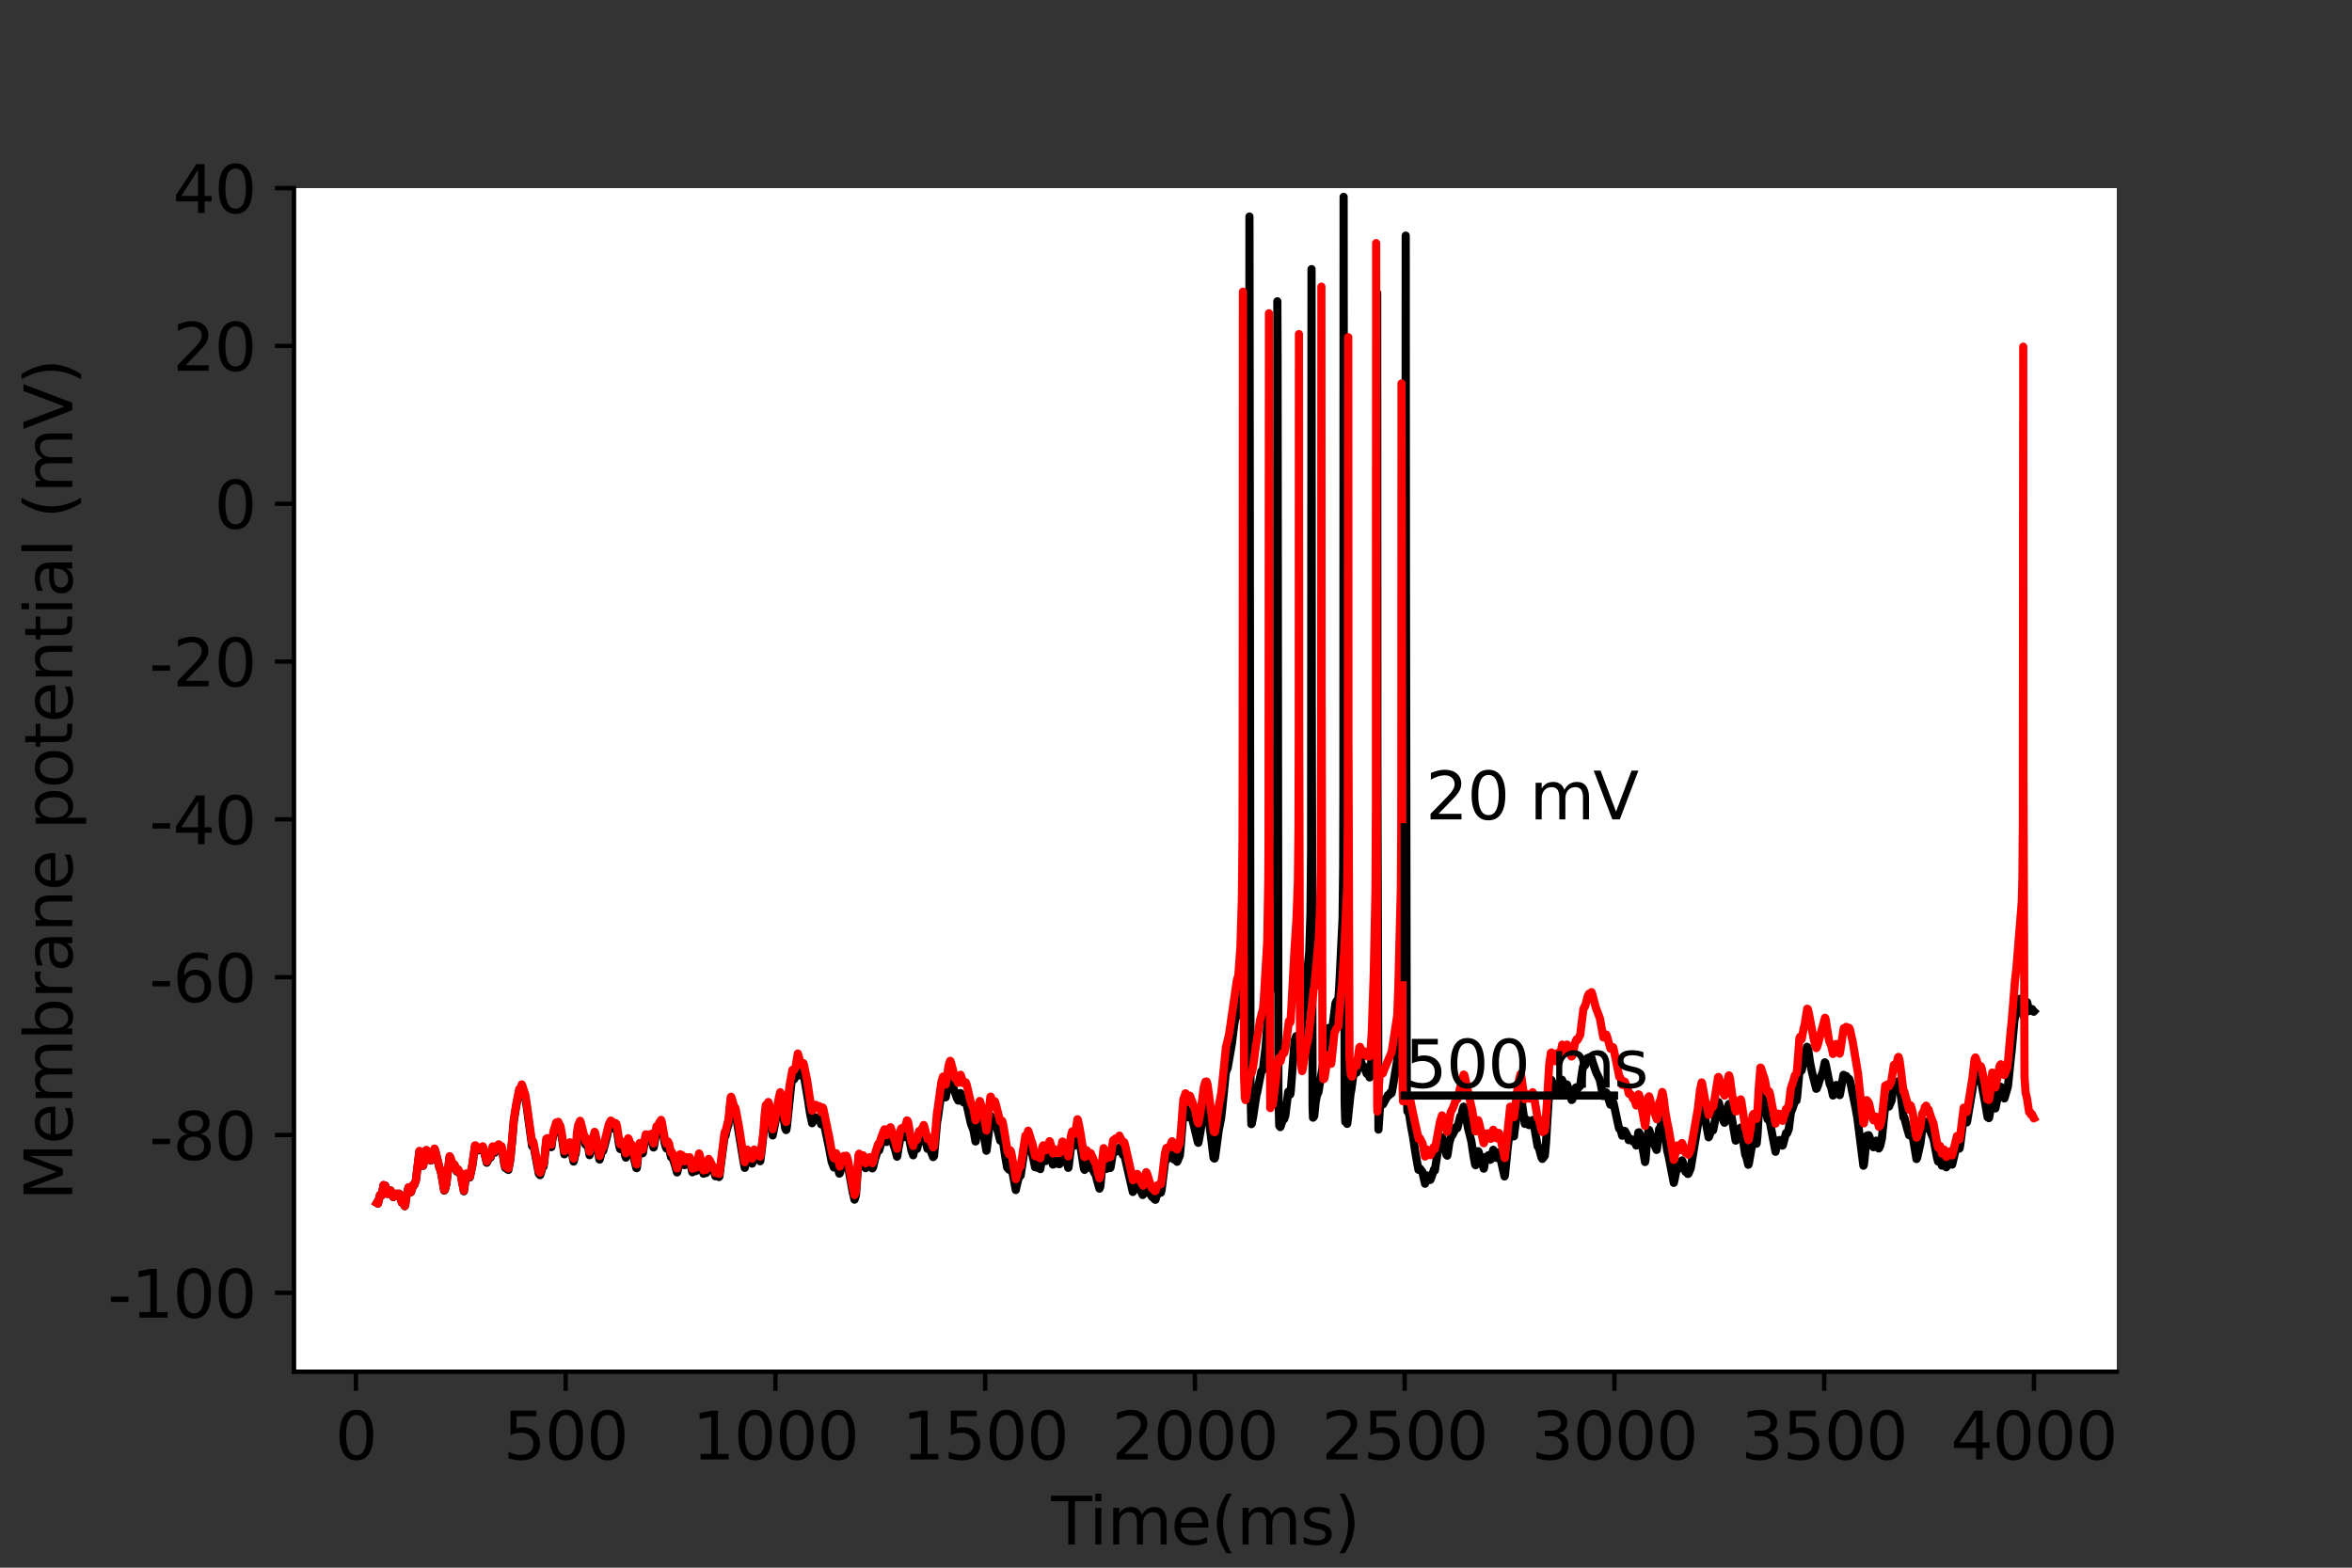 <?xml version="1.0" encoding="utf-8" standalone="no"?>
<!DOCTYPE svg PUBLIC "-//W3C//DTD SVG 1.1//EN"
  "http://www.w3.org/Graphics/SVG/1.1/DTD/svg11.dtd">
<svg height="288pt" version="1.1" viewBox="0 0 432 288" width="432pt" xmlns="http://www.w3.org/2000/svg" xmlns:xlink="http://www.w3.org/1999/xlink">
 <rect x="0" y="0" width="432" height="288" fill="#333333" stroke="none"/>
 <defs>
  <style type="text/css">*{stroke-linecap:butt;stroke-linejoin:round;}</style>
 </defs>
 <g id="figure_1">
  <g id="patch_1">
   <path d="M 0 288 
L 432 288 
L 432 0 
L 0 0 
z
" style="fill:none;"/>
  </g>
  <g id="axes_1">
   <g id="patch_2">
    <path d="M 54 252 
L 388.8 252 
L 388.8 34.56 
L 54 34.56 
z
" style="fill:#ffffff;"/>
   </g>
   <g id="matplotlib.axis_1">
    <g id="xtick_1">
     <g id="line2d_1">
      <defs>
       <path d="M 0 0 
L 0 3.5 
" id="m38ed39bdbc" style="stroke:#000000;stroke-width:0.8;"/>
      </defs>
      <g>
       <use style="stroke:#000000;stroke-width:0.8;" x="65.365" xlink:href="#m38ed39bdbc" y="252"/>
      </g>
     </g>
     <g id="text_1">
      <!-- 0 -->
      <g transform="translate(61.548 268.118)scale(0.12 -0.12)">
       <defs>
        <path d="M 2034 4250 
Q 1547 4250 1301 3770 
Q 1056 3291 1056 2328 
Q 1056 1369 1301 889 
Q 1547 409 2034 409 
Q 2525 409 2770 889 
Q 3016 1369 3016 2328 
Q 3016 3291 2770 3770 
Q 2525 4250 2034 4250 
z
M 2034 4750 
Q 2819 4750 3233 4129 
Q 3647 3509 3647 2328 
Q 3647 1150 3233 529 
Q 2819 -91 2034 -91 
Q 1250 -91 836 529 
Q 422 1150 422 2328 
Q 422 3509 836 4129 
Q 1250 4750 2034 4750 
z
" id="DejaVuSans-30" transform="scale(0.016)"/>
       </defs>
       <use xlink:href="#DejaVuSans-30"/>
      </g>
     </g>
    </g>
    <g id="xtick_2">
     <g id="line2d_2">
      <g>
       <use style="stroke:#000000;stroke-width:0.8;" x="103.893" xlink:href="#m38ed39bdbc" y="252"/>
      </g>
     </g>
     <g id="text_2">
      <!-- 500 -->
      <g transform="translate(92.44 268.118)scale(0.12 -0.12)">
       <defs>
        <path d="M 691 4666 
L 3169 4666 
L 3169 4134 
L 1269 4134 
L 1269 2991 
Q 1406 3038 1543 3061 
Q 1681 3084 1819 3084 
Q 2600 3084 3056 2656 
Q 3513 2228 3513 1497 
Q 3513 744 3044 326 
Q 2575 -91 1722 -91 
Q 1428 -91 1123 -41 
Q 819 9 494 109 
L 494 744 
Q 775 591 1075 516 
Q 1375 441 1709 441 
Q 2250 441 2565 725 
Q 2881 1009 2881 1497 
Q 2881 1984 2565 2268 
Q 2250 2553 1709 2553 
Q 1456 2553 1204 2497 
Q 953 2441 691 2322 
L 691 4666 
z
" id="DejaVuSans-35" transform="scale(0.016)"/>
       </defs>
       <use xlink:href="#DejaVuSans-35"/>
       <use x="63.623" xlink:href="#DejaVuSans-30"/>
       <use x="127.246" xlink:href="#DejaVuSans-30"/>
      </g>
     </g>
    </g>
    <g id="xtick_3">
     <g id="line2d_3">
      <g>
       <use style="stroke:#000000;stroke-width:0.8;" x="142.42" xlink:href="#m38ed39bdbc" y="252"/>
      </g>
     </g>
     <g id="text_3">
      <!-- 1000 -->
      <g transform="translate(127.15 268.118)scale(0.12 -0.12)">
       <defs>
        <path d="M 794 531 
L 1825 531 
L 1825 4091 
L 703 3866 
L 703 4441 
L 1819 4666 
L 2450 4666 
L 2450 531 
L 3481 531 
L 3481 0 
L 794 0 
L 794 531 
z
" id="DejaVuSans-31" transform="scale(0.016)"/>
       </defs>
       <use xlink:href="#DejaVuSans-31"/>
       <use x="63.623" xlink:href="#DejaVuSans-30"/>
       <use x="127.246" xlink:href="#DejaVuSans-30"/>
       <use x="190.869" xlink:href="#DejaVuSans-30"/>
      </g>
     </g>
    </g>
    <g id="xtick_4">
     <g id="line2d_4">
      <g>
       <use style="stroke:#000000;stroke-width:0.8;" x="180.947" xlink:href="#m38ed39bdbc" y="252"/>
      </g>
     </g>
     <g id="text_4">
      <!-- 1500 -->
      <g transform="translate(165.677 268.118)scale(0.12 -0.12)">
       <use xlink:href="#DejaVuSans-31"/>
       <use x="63.623" xlink:href="#DejaVuSans-35"/>
       <use x="127.246" xlink:href="#DejaVuSans-30"/>
       <use x="190.869" xlink:href="#DejaVuSans-30"/>
      </g>
     </g>
    </g>
    <g id="xtick_5">
     <g id="line2d_5">
      <g>
       <use style="stroke:#000000;stroke-width:0.8;" x="219.474" xlink:href="#m38ed39bdbc" y="252"/>
      </g>
     </g>
     <g id="text_5">
      <!-- 2000 -->
      <g transform="translate(204.204 268.118)scale(0.12 -0.12)">
       <defs>
        <path d="M 1228 531 
L 3431 531 
L 3431 0 
L 469 0 
L 469 531 
Q 828 903 1448 1529 
Q 2069 2156 2228 2338 
Q 2531 2678 2651 2914 
Q 2772 3150 2772 3378 
Q 2772 3750 2511 3984 
Q 2250 4219 1831 4219 
Q 1534 4219 1204 4116 
Q 875 4013 500 3803 
L 500 4441 
Q 881 4594 1212 4672 
Q 1544 4750 1819 4750 
Q 2544 4750 2975 4387 
Q 3406 4025 3406 3419 
Q 3406 3131 3298 2873 
Q 3191 2616 2906 2266 
Q 2828 2175 2409 1742 
Q 1991 1309 1228 531 
z
" id="DejaVuSans-32" transform="scale(0.016)"/>
       </defs>
       <use xlink:href="#DejaVuSans-32"/>
       <use x="63.623" xlink:href="#DejaVuSans-30"/>
       <use x="127.246" xlink:href="#DejaVuSans-30"/>
       <use x="190.869" xlink:href="#DejaVuSans-30"/>
      </g>
     </g>
    </g>
    <g id="xtick_6">
     <g id="line2d_6">
      <g>
       <use style="stroke:#000000;stroke-width:0.8;" x="258.001" xlink:href="#m38ed39bdbc" y="252"/>
      </g>
     </g>
     <g id="text_6">
      <!-- 2500 -->
      <g transform="translate(242.731 268.118)scale(0.12 -0.12)">
       <use xlink:href="#DejaVuSans-32"/>
       <use x="63.623" xlink:href="#DejaVuSans-35"/>
       <use x="127.246" xlink:href="#DejaVuSans-30"/>
       <use x="190.869" xlink:href="#DejaVuSans-30"/>
      </g>
     </g>
    </g>
    <g id="xtick_7">
     <g id="line2d_7">
      <g>
       <use style="stroke:#000000;stroke-width:0.8;" x="296.528" xlink:href="#m38ed39bdbc" y="252"/>
      </g>
     </g>
     <g id="text_7">
      <!-- 3000 -->
      <g transform="translate(281.258 268.118)scale(0.12 -0.12)">
       <defs>
        <path d="M 2597 2516 
Q 3050 2419 3304 2112 
Q 3559 1806 3559 1356 
Q 3559 666 3084 287 
Q 2609 -91 1734 -91 
Q 1441 -91 1130 -33 
Q 819 25 488 141 
L 488 750 
Q 750 597 1062 519 
Q 1375 441 1716 441 
Q 2309 441 2620 675 
Q 2931 909 2931 1356 
Q 2931 1769 2642 2001 
Q 2353 2234 1838 2234 
L 1294 2234 
L 1294 2753 
L 1863 2753 
Q 2328 2753 2575 2939 
Q 2822 3125 2822 3475 
Q 2822 3834 2567 4026 
Q 2313 4219 1838 4219 
Q 1578 4219 1281 4162 
Q 984 4106 628 3988 
L 628 4550 
Q 988 4650 1302 4700 
Q 1616 4750 1894 4750 
Q 2613 4750 3031 4423 
Q 3450 4097 3450 3541 
Q 3450 3153 3228 2886 
Q 3006 2619 2597 2516 
z
" id="DejaVuSans-33" transform="scale(0.016)"/>
       </defs>
       <use xlink:href="#DejaVuSans-33"/>
       <use x="63.623" xlink:href="#DejaVuSans-30"/>
       <use x="127.246" xlink:href="#DejaVuSans-30"/>
       <use x="190.869" xlink:href="#DejaVuSans-30"/>
      </g>
     </g>
    </g>
    <g id="xtick_8">
     <g id="line2d_8">
      <g>
       <use style="stroke:#000000;stroke-width:0.8;" x="335.055" xlink:href="#m38ed39bdbc" y="252"/>
      </g>
     </g>
     <g id="text_8">
      <!-- 3500 -->
      <g transform="translate(319.785 268.118)scale(0.12 -0.12)">
       <use xlink:href="#DejaVuSans-33"/>
       <use x="63.623" xlink:href="#DejaVuSans-35"/>
       <use x="127.246" xlink:href="#DejaVuSans-30"/>
       <use x="190.869" xlink:href="#DejaVuSans-30"/>
      </g>
     </g>
    </g>
    <g id="xtick_9">
     <g id="line2d_9">
      <g>
       <use style="stroke:#000000;stroke-width:0.8;" x="373.582" xlink:href="#m38ed39bdbc" y="252"/>
      </g>
     </g>
     <g id="text_9">
      <!-- 4000 -->
      <g transform="translate(358.312 268.118)scale(0.12 -0.12)">
       <defs>
        <path d="M 2419 4116 
L 825 1625 
L 2419 1625 
L 2419 4116 
z
M 2253 4666 
L 3047 4666 
L 3047 1625 
L 3713 1625 
L 3713 1100 
L 3047 1100 
L 3047 0 
L 2419 0 
L 2419 1100 
L 313 1100 
L 313 1709 
L 2253 4666 
z
" id="DejaVuSans-34" transform="scale(0.016)"/>
       </defs>
       <use xlink:href="#DejaVuSans-34"/>
       <use x="63.623" xlink:href="#DejaVuSans-30"/>
       <use x="127.246" xlink:href="#DejaVuSans-30"/>
       <use x="190.869" xlink:href="#DejaVuSans-30"/>
      </g>
     </g>
    </g>
    <g id="text_10">
     <!-- Time(ms) -->
     <g transform="translate(193.068 283.732)scale(0.12 -0.12)">
      <defs>
       <path d="M -19 4666 
L 3928 4666 
L 3928 4134 
L 2272 4134 
L 2272 0 
L 1638 0 
L 1638 4134 
L -19 4134 
L -19 4666 
z
" id="DejaVuSans-54" transform="scale(0.016)"/>
       <path d="M 603 3500 
L 1178 3500 
L 1178 0 
L 603 0 
L 603 3500 
z
M 603 4863 
L 1178 4863 
L 1178 4134 
L 603 4134 
L 603 4863 
z
" id="DejaVuSans-69" transform="scale(0.016)"/>
       <path d="M 3328 2828 
Q 3544 3216 3844 3400 
Q 4144 3584 4550 3584 
Q 5097 3584 5394 3201 
Q 5691 2819 5691 2113 
L 5691 0 
L 5113 0 
L 5113 2094 
Q 5113 2597 4934 2840 
Q 4756 3084 4391 3084 
Q 3944 3084 3684 2787 
Q 3425 2491 3425 1978 
L 3425 0 
L 2847 0 
L 2847 2094 
Q 2847 2600 2669 2842 
Q 2491 3084 2119 3084 
Q 1678 3084 1418 2786 
Q 1159 2488 1159 1978 
L 1159 0 
L 581 0 
L 581 3500 
L 1159 3500 
L 1159 2956 
Q 1356 3278 1631 3431 
Q 1906 3584 2284 3584 
Q 2666 3584 2933 3390 
Q 3200 3197 3328 2828 
z
" id="DejaVuSans-6d" transform="scale(0.016)"/>
       <path d="M 3597 1894 
L 3597 1613 
L 953 1613 
Q 991 1019 1311 708 
Q 1631 397 2203 397 
Q 2534 397 2845 478 
Q 3156 559 3463 722 
L 3463 178 
Q 3153 47 2828 -22 
Q 2503 -91 2169 -91 
Q 1331 -91 842 396 
Q 353 884 353 1716 
Q 353 2575 817 3079 
Q 1281 3584 2069 3584 
Q 2775 3584 3186 3129 
Q 3597 2675 3597 1894 
z
M 3022 2063 
Q 3016 2534 2758 2815 
Q 2500 3097 2075 3097 
Q 1594 3097 1305 2825 
Q 1016 2553 972 2059 
L 3022 2063 
z
" id="DejaVuSans-65" transform="scale(0.016)"/>
       <path d="M 1984 4856 
Q 1566 4138 1362 3434 
Q 1159 2731 1159 2009 
Q 1159 1288 1364 580 
Q 1569 -128 1984 -844 
L 1484 -844 
Q 1016 -109 783 600 
Q 550 1309 550 2009 
Q 550 2706 781 3412 
Q 1013 4119 1484 4856 
L 1984 4856 
z
" id="DejaVuSans-28" transform="scale(0.016)"/>
       <path d="M 2834 3397 
L 2834 2853 
Q 2591 2978 2328 3040 
Q 2066 3103 1784 3103 
Q 1356 3103 1142 2972 
Q 928 2841 928 2578 
Q 928 2378 1081 2264 
Q 1234 2150 1697 2047 
L 1894 2003 
Q 2506 1872 2764 1633 
Q 3022 1394 3022 966 
Q 3022 478 2636 193 
Q 2250 -91 1575 -91 
Q 1294 -91 989 -36 
Q 684 19 347 128 
L 347 722 
Q 666 556 975 473 
Q 1284 391 1588 391 
Q 1994 391 2212 530 
Q 2431 669 2431 922 
Q 2431 1156 2273 1281 
Q 2116 1406 1581 1522 
L 1381 1569 
Q 847 1681 609 1914 
Q 372 2147 372 2553 
Q 372 3047 722 3315 
Q 1072 3584 1716 3584 
Q 2034 3584 2315 3537 
Q 2597 3491 2834 3397 
z
" id="DejaVuSans-73" transform="scale(0.016)"/>
       <path d="M 513 4856 
L 1013 4856 
Q 1481 4119 1714 3412 
Q 1947 2706 1947 2009 
Q 1947 1309 1714 600 
Q 1481 -109 1013 -844 
L 513 -844 
Q 928 -128 1133 580 
Q 1338 1288 1338 2009 
Q 1338 2731 1133 3434 
Q 928 4138 513 4856 
z
" id="DejaVuSans-29" transform="scale(0.016)"/>
      </defs>
      <use xlink:href="#DejaVuSans-54"/>
      <use x="57.959" xlink:href="#DejaVuSans-69"/>
      <use x="85.742" xlink:href="#DejaVuSans-6d"/>
      <use x="183.154" xlink:href="#DejaVuSans-65"/>
      <use x="244.678" xlink:href="#DejaVuSans-28"/>
      <use x="283.691" xlink:href="#DejaVuSans-6d"/>
      <use x="381.104" xlink:href="#DejaVuSans-73"/>
      <use x="433.203" xlink:href="#DejaVuSans-29"/>
     </g>
    </g>
   </g>
   <g id="matplotlib.axis_2">
    <g id="ytick_1">
     <g id="line2d_10">
      <defs>
       <path d="M 0 0 
L -3.5 0 
" id="m81ee317ec2" style="stroke:#000000;stroke-width:0.8;"/>
      </defs>
      <g>
       <use style="stroke:#000000;stroke-width:0.8;" x="54" xlink:href="#m81ee317ec2" y="237.504"/>
      </g>
     </g>
     <g id="text_11">
      <!-- -100 -->
      <g transform="translate(19.766 242.063)scale(0.12 -0.12)">
       <defs>
        <path d="M 313 2009 
L 1997 2009 
L 1997 1497 
L 313 1497 
L 313 2009 
z
" id="DejaVuSans-2d" transform="scale(0.016)"/>
       </defs>
       <use xlink:href="#DejaVuSans-2d"/>
       <use x="36.084" xlink:href="#DejaVuSans-31"/>
       <use x="99.707" xlink:href="#DejaVuSans-30"/>
       <use x="163.33" xlink:href="#DejaVuSans-30"/>
      </g>
     </g>
    </g>
    <g id="ytick_2">
     <g id="line2d_11">
      <g>
       <use style="stroke:#000000;stroke-width:0.8;" x="54" xlink:href="#m81ee317ec2" y="208.512"/>
      </g>
     </g>
     <g id="text_12">
      <!-- -80 -->
      <g transform="translate(27.401 213.071)scale(0.12 -0.12)">
       <defs>
        <path d="M 2034 2216 
Q 1584 2216 1326 1975 
Q 1069 1734 1069 1313 
Q 1069 891 1326 650 
Q 1584 409 2034 409 
Q 2484 409 2743 651 
Q 3003 894 3003 1313 
Q 3003 1734 2745 1975 
Q 2488 2216 2034 2216 
z
M 1403 2484 
Q 997 2584 770 2862 
Q 544 3141 544 3541 
Q 544 4100 942 4425 
Q 1341 4750 2034 4750 
Q 2731 4750 3128 4425 
Q 3525 4100 3525 3541 
Q 3525 3141 3298 2862 
Q 3072 2584 2669 2484 
Q 3125 2378 3379 2068 
Q 3634 1759 3634 1313 
Q 3634 634 3220 271 
Q 2806 -91 2034 -91 
Q 1263 -91 848 271 
Q 434 634 434 1313 
Q 434 1759 690 2068 
Q 947 2378 1403 2484 
z
M 1172 3481 
Q 1172 3119 1398 2916 
Q 1625 2713 2034 2713 
Q 2441 2713 2670 2916 
Q 2900 3119 2900 3481 
Q 2900 3844 2670 4047 
Q 2441 4250 2034 4250 
Q 1625 4250 1398 4047 
Q 1172 3844 1172 3481 
z
" id="DejaVuSans-38" transform="scale(0.016)"/>
       </defs>
       <use xlink:href="#DejaVuSans-2d"/>
       <use x="36.084" xlink:href="#DejaVuSans-38"/>
       <use x="99.707" xlink:href="#DejaVuSans-30"/>
      </g>
     </g>
    </g>
    <g id="ytick_3">
     <g id="line2d_12">
      <g>
       <use style="stroke:#000000;stroke-width:0.8;" x="54" xlink:href="#m81ee317ec2" y="179.52"/>
      </g>
     </g>
     <g id="text_13">
      <!-- -60 -->
      <g transform="translate(27.401 184.079)scale(0.12 -0.12)">
       <defs>
        <path d="M 2113 2584 
Q 1688 2584 1439 2293 
Q 1191 2003 1191 1497 
Q 1191 994 1439 701 
Q 1688 409 2113 409 
Q 2538 409 2786 701 
Q 3034 994 3034 1497 
Q 3034 2003 2786 2293 
Q 2538 2584 2113 2584 
z
M 3366 4563 
L 3366 3988 
Q 3128 4100 2886 4159 
Q 2644 4219 2406 4219 
Q 1781 4219 1451 3797 
Q 1122 3375 1075 2522 
Q 1259 2794 1537 2939 
Q 1816 3084 2150 3084 
Q 2853 3084 3261 2657 
Q 3669 2231 3669 1497 
Q 3669 778 3244 343 
Q 2819 -91 2113 -91 
Q 1303 -91 875 529 
Q 447 1150 447 2328 
Q 447 3434 972 4092 
Q 1497 4750 2381 4750 
Q 2619 4750 2861 4703 
Q 3103 4656 3366 4563 
z
" id="DejaVuSans-36" transform="scale(0.016)"/>
       </defs>
       <use xlink:href="#DejaVuSans-2d"/>
       <use x="36.084" xlink:href="#DejaVuSans-36"/>
       <use x="99.707" xlink:href="#DejaVuSans-30"/>
      </g>
     </g>
    </g>
    <g id="ytick_4">
     <g id="line2d_13">
      <g>
       <use style="stroke:#000000;stroke-width:0.8;" x="54" xlink:href="#m81ee317ec2" y="150.528"/>
      </g>
     </g>
     <g id="text_14">
      <!-- -40 -->
      <g transform="translate(27.401 155.087)scale(0.12 -0.12)">
       <use xlink:href="#DejaVuSans-2d"/>
       <use x="36.084" xlink:href="#DejaVuSans-34"/>
       <use x="99.707" xlink:href="#DejaVuSans-30"/>
      </g>
     </g>
    </g>
    <g id="ytick_5">
     <g id="line2d_14">
      <g>
       <use style="stroke:#000000;stroke-width:0.8;" x="54" xlink:href="#m81ee317ec2" y="121.536"/>
      </g>
     </g>
     <g id="text_15">
      <!-- -20 -->
      <g transform="translate(27.401 126.095)scale(0.12 -0.12)">
       <use xlink:href="#DejaVuSans-2d"/>
       <use x="36.084" xlink:href="#DejaVuSans-32"/>
       <use x="99.707" xlink:href="#DejaVuSans-30"/>
      </g>
     </g>
    </g>
    <g id="ytick_6">
     <g id="line2d_15">
      <g>
       <use style="stroke:#000000;stroke-width:0.8;" x="54" xlink:href="#m81ee317ec2" y="92.544"/>
      </g>
     </g>
     <g id="text_16">
      <!-- 0 -->
      <g transform="translate(39.365 97.103)scale(0.12 -0.12)">
       <use xlink:href="#DejaVuSans-30"/>
      </g>
     </g>
    </g>
    <g id="ytick_7">
     <g id="line2d_16">
      <g>
       <use style="stroke:#000000;stroke-width:0.8;" x="54" xlink:href="#m81ee317ec2" y="63.552"/>
      </g>
     </g>
     <g id="text_17">
      <!-- 20 -->
      <g transform="translate(31.73 68.111)scale(0.12 -0.12)">
       <use xlink:href="#DejaVuSans-32"/>
       <use x="63.623" xlink:href="#DejaVuSans-30"/>
      </g>
     </g>
    </g>
    <g id="ytick_8">
     <g id="line2d_17">
      <g>
       <use style="stroke:#000000;stroke-width:0.8;" x="54" xlink:href="#m81ee317ec2" y="34.56"/>
      </g>
     </g>
     <g id="text_18">
      <!-- 40 -->
      <g transform="translate(31.73 39.119)scale(0.12 -0.12)">
       <use xlink:href="#DejaVuSans-34"/>
       <use x="63.623" xlink:href="#DejaVuSans-30"/>
      </g>
     </g>
    </g>
    <g id="text_19">
     <!-- Membrane potential (mV) -->
     <g transform="translate(13.27 220.574)rotate(-90)scale(0.12 -0.12)">
      <defs>
       <path d="M 628 4666 
L 1569 4666 
L 2759 1491 
L 3956 4666 
L 4897 4666 
L 4897 0 
L 4281 0 
L 4281 4097 
L 3078 897 
L 2444 897 
L 1241 4097 
L 1241 0 
L 628 0 
L 628 4666 
z
" id="DejaVuSans-4d" transform="scale(0.016)"/>
       <path d="M 3116 1747 
Q 3116 2381 2855 2742 
Q 2594 3103 2138 3103 
Q 1681 3103 1420 2742 
Q 1159 2381 1159 1747 
Q 1159 1113 1420 752 
Q 1681 391 2138 391 
Q 2594 391 2855 752 
Q 3116 1113 3116 1747 
z
M 1159 2969 
Q 1341 3281 1617 3432 
Q 1894 3584 2278 3584 
Q 2916 3584 3314 3078 
Q 3713 2572 3713 1747 
Q 3713 922 3314 415 
Q 2916 -91 2278 -91 
Q 1894 -91 1617 61 
Q 1341 213 1159 525 
L 1159 0 
L 581 0 
L 581 4863 
L 1159 4863 
L 1159 2969 
z
" id="DejaVuSans-62" transform="scale(0.016)"/>
       <path d="M 2631 2963 
Q 2534 3019 2420 3045 
Q 2306 3072 2169 3072 
Q 1681 3072 1420 2755 
Q 1159 2438 1159 1844 
L 1159 0 
L 581 0 
L 581 3500 
L 1159 3500 
L 1159 2956 
Q 1341 3275 1631 3429 
Q 1922 3584 2338 3584 
Q 2397 3584 2469 3576 
Q 2541 3569 2628 3553 
L 2631 2963 
z
" id="DejaVuSans-72" transform="scale(0.016)"/>
       <path d="M 2194 1759 
Q 1497 1759 1228 1600 
Q 959 1441 959 1056 
Q 959 750 1161 570 
Q 1363 391 1709 391 
Q 2188 391 2477 730 
Q 2766 1069 2766 1631 
L 2766 1759 
L 2194 1759 
z
M 3341 1997 
L 3341 0 
L 2766 0 
L 2766 531 
Q 2569 213 2275 61 
Q 1981 -91 1556 -91 
Q 1019 -91 701 211 
Q 384 513 384 1019 
Q 384 1609 779 1909 
Q 1175 2209 1959 2209 
L 2766 2209 
L 2766 2266 
Q 2766 2663 2505 2880 
Q 2244 3097 1772 3097 
Q 1472 3097 1187 3025 
Q 903 2953 641 2809 
L 641 3341 
Q 956 3463 1253 3523 
Q 1550 3584 1831 3584 
Q 2591 3584 2966 3190 
Q 3341 2797 3341 1997 
z
" id="DejaVuSans-61" transform="scale(0.016)"/>
       <path d="M 3513 2113 
L 3513 0 
L 2938 0 
L 2938 2094 
Q 2938 2591 2744 2837 
Q 2550 3084 2163 3084 
Q 1697 3084 1428 2787 
Q 1159 2491 1159 1978 
L 1159 0 
L 581 0 
L 581 3500 
L 1159 3500 
L 1159 2956 
Q 1366 3272 1645 3428 
Q 1925 3584 2291 3584 
Q 2894 3584 3203 3211 
Q 3513 2838 3513 2113 
z
" id="DejaVuSans-6e" transform="scale(0.016)"/>
       <path id="DejaVuSans-20" transform="scale(0.016)"/>
       <path d="M 1159 525 
L 1159 -1331 
L 581 -1331 
L 581 3500 
L 1159 3500 
L 1159 2969 
Q 1341 3281 1617 3432 
Q 1894 3584 2278 3584 
Q 2916 3584 3314 3078 
Q 3713 2572 3713 1747 
Q 3713 922 3314 415 
Q 2916 -91 2278 -91 
Q 1894 -91 1617 61 
Q 1341 213 1159 525 
z
M 3116 1747 
Q 3116 2381 2855 2742 
Q 2594 3103 2138 3103 
Q 1681 3103 1420 2742 
Q 1159 2381 1159 1747 
Q 1159 1113 1420 752 
Q 1681 391 2138 391 
Q 2594 391 2855 752 
Q 3116 1113 3116 1747 
z
" id="DejaVuSans-70" transform="scale(0.016)"/>
       <path d="M 1959 3097 
Q 1497 3097 1228 2736 
Q 959 2375 959 1747 
Q 959 1119 1226 758 
Q 1494 397 1959 397 
Q 2419 397 2687 759 
Q 2956 1122 2956 1747 
Q 2956 2369 2687 2733 
Q 2419 3097 1959 3097 
z
M 1959 3584 
Q 2709 3584 3137 3096 
Q 3566 2609 3566 1747 
Q 3566 888 3137 398 
Q 2709 -91 1959 -91 
Q 1206 -91 779 398 
Q 353 888 353 1747 
Q 353 2609 779 3096 
Q 1206 3584 1959 3584 
z
" id="DejaVuSans-6f" transform="scale(0.016)"/>
       <path d="M 1172 4494 
L 1172 3500 
L 2356 3500 
L 2356 3053 
L 1172 3053 
L 1172 1153 
Q 1172 725 1289 603 
Q 1406 481 1766 481 
L 2356 481 
L 2356 0 
L 1766 0 
Q 1100 0 847 248 
Q 594 497 594 1153 
L 594 3053 
L 172 3053 
L 172 3500 
L 594 3500 
L 594 4494 
L 1172 4494 
z
" id="DejaVuSans-74" transform="scale(0.016)"/>
       <path d="M 603 4863 
L 1178 4863 
L 1178 0 
L 603 0 
L 603 4863 
z
" id="DejaVuSans-6c" transform="scale(0.016)"/>
       <path d="M 1831 0 
L 50 4666 
L 709 4666 
L 2188 738 
L 3669 4666 
L 4325 4666 
L 2547 0 
L 1831 0 
z
" id="DejaVuSans-56" transform="scale(0.016)"/>
      </defs>
      <use xlink:href="#DejaVuSans-4d"/>
      <use x="86.279" xlink:href="#DejaVuSans-65"/>
      <use x="147.803" xlink:href="#DejaVuSans-6d"/>
      <use x="245.215" xlink:href="#DejaVuSans-62"/>
      <use x="308.691" xlink:href="#DejaVuSans-72"/>
      <use x="349.805" xlink:href="#DejaVuSans-61"/>
      <use x="411.084" xlink:href="#DejaVuSans-6e"/>
      <use x="474.463" xlink:href="#DejaVuSans-65"/>
      <use x="535.986" xlink:href="#DejaVuSans-20"/>
      <use x="567.773" xlink:href="#DejaVuSans-70"/>
      <use x="631.25" xlink:href="#DejaVuSans-6f"/>
      <use x="692.432" xlink:href="#DejaVuSans-74"/>
      <use x="731.641" xlink:href="#DejaVuSans-65"/>
      <use x="793.164" xlink:href="#DejaVuSans-6e"/>
      <use x="856.543" xlink:href="#DejaVuSans-74"/>
      <use x="895.752" xlink:href="#DejaVuSans-69"/>
      <use x="923.535" xlink:href="#DejaVuSans-61"/>
      <use x="984.814" xlink:href="#DejaVuSans-6c"/>
      <use x="1012.598" xlink:href="#DejaVuSans-20"/>
      <use x="1044.385" xlink:href="#DejaVuSans-28"/>
      <use x="1083.398" xlink:href="#DejaVuSans-6d"/>
      <use x="1180.811" xlink:href="#DejaVuSans-56"/>
      <use x="1249.219" xlink:href="#DejaVuSans-29"/>
     </g>
    </g>
   </g>
   <g id="line2d_18">
    <path clip-path="url(#p1089d33a69)" d="M 69.218 220.984 
L 69.372 221.077 
L 69.411 221.116 
L 69.449 221.005 
L 69.796 219.529 
L 69.95 219.484 
L 70.066 219.648 
L 70.104 219.571 
L 70.451 217.714 
L 70.759 217.812 
L 70.99 218.765 
L 71.145 219.323 
L 71.183 219.293 
L 71.607 218.7 
L 71.761 218.711 
L 71.954 219.22 
L 72.223 219.912 
L 72.3 219.861 
L 72.454 219.718 
L 72.493 219.747 
L 72.57 219.712 
L 72.878 219.291 
L 73.071 219.628 
L 73.148 219.456 
L 73.302 219.298 
L 73.456 219.64 
L 73.803 220.934 
L 73.918 220.888 
L 74.034 220.965 
L 74.342 221.587 
L 74.419 221.414 
L 74.689 219.52 
L 75.036 218.148 
L 75.151 218.289 
L 75.421 219.055 
L 75.498 218.976 
L 75.922 217.637 
L 75.96 217.673 
L 76.037 217.777 
L 76.076 217.724 
L 76.384 216.875 
L 77.039 211.491 
L 77.078 211.507 
L 77.193 211.753 
L 77.463 213.2 
L 77.694 214.184 
L 77.733 214.12 
L 77.887 213.32 
L 78.311 211.327 
L 78.388 211.37 
L 78.657 212.148 
L 78.927 212.896 
L 79.12 213.208 
L 79.158 213.055 
L 79.389 212.334 
L 79.505 212.218 
L 79.62 211.783 
L 79.813 211.095 
L 79.929 211.42 
L 80.738 214.637 
L 80.853 214.793 
L 81.085 215.767 
L 81.585 218.725 
L 81.701 218.61 
L 81.971 217.59 
L 82.587 212.504 
L 82.664 212.586 
L 83.242 214.234 
L 83.319 214.117 
L 83.435 214.006 
L 83.473 214.043 
L 83.666 214.613 
L 83.897 215.224 
L 83.936 215.176 
L 84.128 214.92 
L 84.244 215.121 
L 84.475 215.51 
L 84.629 215.893 
L 84.976 217.664 
L 85.207 218.848 
L 85.245 218.609 
L 85.631 215.716 
L 85.746 215.746 
L 85.977 216.091 
L 86.132 216.296 
L 86.286 216.317 
L 86.748 214.19 
L 87.249 210.572 
L 87.326 210.561 
L 87.827 211.35 
L 87.981 211.147 
L 88.289 210.953 
L 88.443 211.222 
L 88.482 211.152 
L 88.674 210.786 
L 88.79 211.083 
L 89.406 213.607 
L 89.445 213.574 
L 89.676 213.089 
L 89.907 212.238 
L 90.023 212.513 
L 90.1 212.667 
L 90.138 212.586 
L 90.485 210.843 
L 90.562 210.924 
L 90.87 211.764 
L 90.909 211.732 
L 91.179 210.76 
L 91.217 210.802 
L 91.41 210.889 
L 91.448 210.794 
L 91.602 210.49 
L 91.718 210.778 
L 91.872 211.188 
L 91.911 211.143 
L 92.065 210.817 
L 92.103 210.843 
L 92.257 211.358 
L 92.643 213.991 
L 92.797 214.548 
L 92.989 214.642 
L 93.182 214.825 
L 93.298 214.87 
L 93.375 214.927 
L 93.721 213.122 
L 94.068 209.549 
L 94.376 205.911 
L 94.839 203.072 
L 95.378 200.416 
L 95.417 200.46 
L 95.532 200.61 
L 95.571 200.536 
L 95.84 199.628 
L 95.956 199.909 
L 96.303 201.06 
L 96.457 201.46 
L 96.688 202.898 
L 97.728 210.522 
L 97.882 210.175 
L 97.921 210.225 
L 98.075 210.866 
L 98.961 215.601 
L 99.192 215.883 
L 99.231 215.846 
L 99.346 215.502 
L 99.693 214.257 
L 99.847 214.281 
L 99.963 213.485 
L 100.348 209.602 
L 100.502 209.512 
L 100.618 209.629 
L 100.81 210.283 
L 101.003 210.701 
L 101.273 210.736 
L 101.427 209.579 
L 101.696 208.173 
L 102.159 206.712 
L 102.236 206.778 
L 102.351 206.87 
L 102.544 206.625 
L 102.66 206.904 
L 102.852 207.283 
L 102.968 207.558 
L 103.199 208.965 
L 103.661 212.055 
L 103.7 212.001 
L 104.124 210.862 
L 104.201 210.979 
L 104.316 211.174 
L 104.355 211.104 
L 104.663 210.426 
L 104.702 210.47 
L 104.856 210.938 
L 105.357 213.39 
L 105.434 213.123 
L 105.665 212.047 
L 105.742 211.983 
L 106.358 206.913 
L 106.551 206.471 
L 106.666 206.737 
L 107.553 210.287 
L 107.591 210.207 
L 107.784 209.758 
L 107.899 209.985 
L 108.13 211.224 
L 108.285 212.218 
L 108.323 212.167 
L 108.67 210.224 
L 108.747 210.277 
L 108.863 210.102 
L 109.055 208.936 
L 109.209 208.582 
L 109.325 208.805 
L 109.556 210.021 
L 110.095 213.006 
L 110.134 213.034 
L 110.172 212.96 
L 110.635 211.199 
L 110.712 211.332 
L 110.789 211.431 
L 111.482 208.78 
L 111.559 208.389 
L 111.791 207.21 
L 111.906 207.117 
L 112.176 206.576 
L 112.214 206.596 
L 112.407 206.956 
L 112.484 206.818 
L 112.6 206.901 
L 112.946 207.411 
L 112.985 207.383 
L 113.139 207.178 
L 113.178 207.224 
L 113.332 207.769 
L 113.717 210.396 
L 113.91 211.092 
L 113.948 211.066 
L 114.179 210.914 
L 114.256 210.964 
L 114.295 210.873 
L 114.449 210.604 
L 114.565 210.852 
L 114.834 212.343 
L 114.95 212.672 
L 115.027 212.309 
L 115.335 209.919 
L 115.412 209.887 
L 115.451 209.939 
L 115.682 210.756 
L 115.797 211.029 
L 115.836 210.976 
L 115.951 210.938 
L 116.106 211.395 
L 116.876 214.575 
L 116.953 214.597 
L 117.03 214.089 
L 117.338 211.046 
L 117.493 210.64 
L 117.531 210.653 
L 117.685 211.076 
L 118.032 211.87 
L 118.07 211.835 
L 118.225 210.919 
L 118.61 209.046 
L 118.764 209.077 
L 118.918 209.263 
L 119.149 209.593 
L 119.226 209.451 
L 119.38 209.179 
L 119.457 209.312 
L 119.496 209.244 
L 119.612 209.016 
L 119.65 209.045 
L 119.804 209.614 
L 120.035 210.799 
L 120.074 210.776 
L 120.228 209.943 
L 120.575 207.671 
L 120.613 207.686 
L 120.806 208.028 
L 120.844 207.929 
L 121.114 206.956 
L 121.23 206.882 
L 121.384 206.532 
L 121.422 206.545 
L 121.538 206.862 
L 122.116 210.099 
L 122.308 210.774 
L 122.424 210.993 
L 122.463 210.977 
L 122.655 210.5 
L 122.694 210.537 
L 122.886 210.909 
L 123.156 212.18 
L 123.272 212.588 
L 123.31 212.546 
L 123.426 212.476 
L 123.464 212.513 
L 123.618 212.956 
L 123.965 213.985 
L 124.35 215.388 
L 124.389 215.366 
L 124.659 214.207 
L 124.928 212.733 
L 125.275 212.905 
L 125.429 213.186 
L 125.737 214.044 
L 125.776 214.019 
L 126.084 213.238 
L 126.2 213.466 
L 126.315 213.752 
L 126.354 213.669 
L 126.662 213.244 
L 126.778 213.469 
L 127.047 214.925 
L 127.163 215.353 
L 127.201 215.326 
L 127.433 214.873 
L 127.548 214.614 
L 127.587 214.63 
L 127.741 215.054 
L 127.818 215.139 
L 127.856 215.102 
L 127.933 214.952 
L 128.396 212.5 
L 128.434 212.545 
L 128.588 213.065 
L 129.205 215.625 
L 129.474 214.825 
L 129.513 214.88 
L 129.706 215.484 
L 129.783 215.33 
L 129.898 214.777 
L 130.168 213.486 
L 130.284 213.634 
L 131.208 215.421 
L 131.401 216.084 
L 131.439 216.035 
L 131.709 215.659 
L 131.863 215.904 
L 132.056 216.23 
L 132.133 216.14 
L 132.325 214.543 
L 133.096 208.652 
L 133.25 208.675 
L 133.404 207.936 
L 133.712 206.759 
L 133.79 206.682 
L 133.905 205.419 
L 134.175 202.558 
L 134.29 202.324 
L 134.329 202.377 
L 134.676 203.592 
L 134.868 204.414 
L 134.907 204.394 
L 135.022 204.404 
L 135.176 204.931 
L 136.486 212.907 
L 136.795 214.545 
L 136.91 213.93 
L 137.218 212.184 
L 137.334 212.248 
L 137.873 213.091 
L 138.027 213.478 
L 138.143 213.77 
L 138.182 213.654 
L 138.528 212.056 
L 138.605 212.212 
L 138.798 212.923 
L 138.875 212.821 
L 139.029 212.708 
L 139.183 212.751 
L 139.299 212.797 
L 139.607 213.329 
L 139.646 213.277 
L 139.838 211.86 
L 140.724 203.902 
L 140.763 203.941 
L 140.917 203.947 
L 140.956 203.921 
L 141.11 203.467 
L 141.148 203.491 
L 141.264 203.865 
L 141.572 206.074 
L 141.919 208.597 
L 143.075 202.83 
L 143.306 201.996 
L 143.421 202.271 
L 143.652 203.644 
L 144.23 207.286 
L 144.384 207.6 
L 144.423 207.582 
L 144.539 206.896 
L 145.348 199.027 
L 145.617 198.122 
L 145.733 198.168 
L 145.848 198.272 
L 146.118 197.834 
L 146.503 195.379 
L 146.542 195.389 
L 146.658 195.763 
L 147.043 197.292 
L 147.235 197.652 
L 147.274 197.629 
L 147.505 197.336 
L 147.544 197.37 
L 147.698 197.851 
L 148.391 201.93 
L 148.777 204.503 
L 149.008 205.591 
L 149.162 206.348 
L 149.2 206.308 
L 149.509 205.535 
L 149.624 205.221 
L 149.663 205.248 
L 149.74 205.28 
L 149.778 205.242 
L 149.894 205.306 
L 150.048 205.487 
L 150.163 205.64 
L 150.202 205.599 
L 150.433 205.414 
L 150.549 205.575 
L 150.818 206.542 
L 150.896 206.255 
L 151.088 205.64 
L 151.127 205.653 
L 151.242 205.945 
L 152.321 211.096 
L 152.745 213.398 
L 153.014 214.095 
L 153.169 214.479 
L 153.477 213.373 
L 153.592 213.355 
L 153.747 213.713 
L 154.093 215.407 
L 154.17 215.603 
L 154.209 215.587 
L 154.286 215.43 
L 154.594 214.361 
L 154.979 213.45 
L 155.018 213.471 
L 155.172 213.693 
L 155.249 213.593 
L 155.442 213.37 
L 155.557 213.527 
L 155.788 214.379 
L 156.598 218.889 
L 156.944 220.388 
L 156.983 220.329 
L 157.214 219.563 
L 157.33 217.968 
L 157.676 212.997 
L 157.792 212.723 
L 157.83 212.751 
L 158.293 213.517 
L 158.524 213.085 
L 158.562 213.135 
L 158.717 213.659 
L 158.986 214.6 
L 159.063 214.401 
L 159.294 213.726 
L 159.487 213.838 
L 159.718 213.508 
L 159.757 213.558 
L 160.219 214.644 
L 160.296 214.558 
L 160.373 214.404 
L 160.72 212.937 
L 161.259 211.2 
L 161.375 211.239 
L 161.452 211.361 
L 161.49 211.29 
L 161.606 210.873 
L 161.837 210.125 
L 162.3 208.976 
L 162.454 208.668 
L 162.569 208.915 
L 162.839 209.783 
L 163.186 208.714 
L 163.571 208.444 
L 163.725 208.904 
L 164.187 210.565 
L 164.303 210.788 
L 164.765 212.496 
L 164.804 212.431 
L 164.996 211.095 
L 165.343 209.217 
L 165.574 208.782 
L 165.728 208.918 
L 165.767 208.841 
L 165.998 208.678 
L 166.229 208.884 
L 166.268 208.793 
L 166.383 208.144 
L 166.576 207.469 
L 166.692 207.539 
L 166.846 208.008 
L 167.154 210.022 
L 167.424 211.428 
L 167.732 212.24 
L 167.77 212.06 
L 168.04 210.773 
L 168.117 210.829 
L 168.348 211.098 
L 168.425 211.085 
L 168.811 209.474 
L 169.119 209.634 
L 169.388 208.929 
L 169.466 208.929 
L 169.658 208.404 
L 169.774 208.722 
L 170.352 211.044 
L 170.621 210.758 
L 170.775 210.995 
L 171.392 212.573 
L 171.546 212.409 
L 171.7 210.785 
L 172.124 206.015 
L 172.201 205.762 
L 172.894 200.876 
L 173.203 199.96 
L 173.241 199.993 
L 173.395 200.534 
L 173.665 201.602 
L 173.704 201.58 
L 173.896 200.439 
L 174.243 198.316 
L 174.513 197.64 
L 174.551 197.673 
L 174.705 198.194 
L 175.129 199.945 
L 175.591 201.239 
L 175.745 201.701 
L 176.015 202.194 
L 176.092 202.091 
L 176.4 200.808 
L 176.439 200.821 
L 176.555 201.146 
L 176.94 202.496 
L 177.055 202.456 
L 177.248 202.44 
L 177.402 202.462 
L 177.556 202.951 
L 178.327 206.391 
L 178.828 207.739 
L 179.174 209.702 
L 179.213 209.683 
L 179.328 208.869 
L 179.598 207.259 
L 179.714 207.127 
L 179.945 206.102 
L 179.983 206.116 
L 180.099 206.446 
L 180.561 208.162 
L 180.792 209.128 
L 181.178 211.402 
L 181.216 211.349 
L 181.64 207.661 
L 181.91 205.044 
L 181.987 205.024 
L 182.141 205.629 
L 182.334 205.975 
L 182.526 206.079 
L 182.565 206.001 
L 182.719 205.851 
L 182.834 206.137 
L 183.721 209.553 
L 183.952 209.337 
L 184.106 209.38 
L 184.26 209.917 
L 184.607 212.287 
L 184.992 214.504 
L 185.339 214.888 
L 185.608 213.943 
L 185.724 214.182 
L 185.994 215.521 
L 186.572 218.615 
L 186.687 218.08 
L 186.995 216.762 
L 187.227 216.204 
L 187.458 215.965 
L 188.305 210.392 
L 188.382 210.423 
L 188.536 210.679 
L 188.575 210.612 
L 188.806 209.597 
L 188.845 209.609 
L 188.96 209.92 
L 189.423 211.541 
L 189.615 212.052 
L 190.116 214.434 
L 190.193 214.324 
L 190.386 214.107 
L 190.501 214.31 
L 190.694 214.594 
L 190.848 214.585 
L 190.964 214.613 
L 191.079 214.773 
L 191.233 213.826 
L 191.464 212.655 
L 191.619 212.355 
L 191.657 212.385 
L 192.081 213.296 
L 192.119 213.155 
L 192.351 212.466 
L 192.466 212.481 
L 192.774 211.656 
L 192.851 211.763 
L 193.044 212.539 
L 193.391 213.943 
L 193.429 213.946 
L 193.661 213.129 
L 193.738 213.181 
L 194.2 213.786 
L 194.238 213.681 
L 194.354 213.496 
L 194.393 213.52 
L 194.585 213.876 
L 194.662 213.802 
L 194.778 213.578 
L 194.893 212.922 
L 195.125 211.768 
L 195.202 211.793 
L 195.471 212.514 
L 195.664 213.082 
L 195.702 213.043 
L 195.818 213.046 
L 195.972 213.527 
L 196.203 214.548 
L 196.242 214.511 
L 196.319 214.043 
L 196.704 210.75 
L 196.935 209.985 
L 197.398 210.445 
L 197.475 210.291 
L 197.667 209.264 
L 197.899 207.883 
L 197.976 208.014 
L 198.322 209.693 
L 198.631 211.745 
L 199.093 214.746 
L 199.208 214.92 
L 199.247 214.878 
L 199.401 214.12 
L 199.555 213.577 
L 199.594 213.592 
L 199.863 214.214 
L 200.056 214.519 
L 200.133 214.383 
L 200.287 213.996 
L 200.326 214.015 
L 200.672 214.701 
L 200.942 215.353 
L 201.25 215.828 
L 201.559 217.035 
L 201.944 218.363 
L 202.098 217.982 
L 202.406 214.793 
L 202.637 212.866 
L 202.714 212.8 
L 202.753 212.844 
L 202.907 213.365 
L 203.215 214.735 
L 203.254 214.64 
L 203.523 213.642 
L 203.562 213.672 
L 203.716 214.153 
L 203.909 214.585 
L 203.986 214.452 
L 204.14 213.486 
L 204.448 211.545 
L 204.525 211.506 
L 204.564 211.546 
L 204.679 211.614 
L 204.872 211.292 
L 204.91 211.321 
L 205.026 211.546 
L 205.065 211.465 
L 205.219 211.372 
L 205.334 211.25 
L 205.565 210.847 
L 205.604 210.871 
L 205.989 211.657 
L 206.259 212.179 
L 206.297 212.147 
L 206.452 212.149 
L 206.606 212.581 
L 208.07 218.979 
L 208.147 218.893 
L 208.301 218.408 
L 208.455 218.147 
L 208.493 218.163 
L 208.57 218.228 
L 208.609 218.148 
L 208.917 217.534 
L 209.071 217.754 
L 209.88 219.536 
L 209.996 219.409 
L 210.266 218.109 
L 210.497 217.016 
L 210.612 217.103 
L 210.844 217.891 
L 211.306 219.458 
L 211.576 219.866 
L 211.768 220.002 
L 212.154 220.393 
L 212.231 220.412 
L 212.539 219.329 
L 212.654 219.394 
L 213.04 219.091 
L 213.232 219.099 
L 213.348 218.609 
L 213.502 217.422 
L 213.964 213.618 
L 214.234 212.673 
L 214.427 212.843 
L 214.465 212.787 
L 214.696 212.656 
L 214.85 212.753 
L 214.889 212.634 
L 215.197 211.814 
L 215.274 211.749 
L 215.313 211.783 
L 215.467 212.307 
L 215.659 213.026 
L 215.698 212.992 
L 215.814 212.98 
L 215.929 213.068 
L 215.968 213.043 
L 216.083 213.128 
L 216.199 213.432 
L 216.237 213.39 
L 216.7 212.275 
L 216.854 210.742 
L 217.355 204.458 
L 217.586 204.05 
L 217.74 203.493 
L 217.778 203.52 
L 217.894 203.948 
L 218.202 205.254 
L 218.279 205.185 
L 218.51 204.254 
L 218.549 204.264 
L 218.857 205.004 
L 219.705 208.53 
L 220.013 209.836 
L 220.09 209.952 
L 220.129 209.862 
L 220.514 207.77 
L 221.169 203.215 
L 221.4 202.683 
L 221.631 202.894 
L 221.824 203.779 
L 222.209 207.06 
L 222.903 212.714 
L 223.057 212.847 
L 223.095 212.82 
L 223.172 212.635 
L 223.403 210.944 
L 223.827 207.756 
L 224.29 205.377 
L 224.521 203.312 
L 225.137 197.124 
L 225.407 196.34 
L 225.484 196.235 
L 226.254 191.75 
L 226.717 188.092 
L 227.025 186.494 
L 227.256 186.513 
L 227.372 186.551 
L 227.487 185.851 
L 228.335 179.168 
L 228.528 178.871 
L 228.566 178.926 
L 228.72 179.224 
L 228.759 179.155 
L 228.913 178.119 
L 229.144 173.77 
L 229.337 167.136 
L 229.414 160.623 
L 229.452 151.374 
L 229.491 39.779 
L 229.529 72.86 
L 229.683 200.15 
L 229.837 206.515 
L 229.914 206.438 
L 230.184 205.034 
L 230.492 202.962 
L 230.801 200.977 
L 230.878 200.815 
L 231.687 196.771 
L 231.956 196.586 
L 232.111 195.234 
L 232.457 192.362 
L 232.688 189.307 
L 233.151 183.007 
L 233.613 179.45 
L 233.806 179.085 
L 234.268 174.435 
L 234.461 167.554 
L 234.576 153.178 
L 234.615 55.354 
L 234.653 66.004 
L 234.807 200.334 
L 234.962 206.805 
L 235.154 207.058 
L 235.193 207.006 
L 235.694 205.436 
L 235.848 205.614 
L 235.886 205.535 
L 236.079 204.947 
L 236.618 200.545 
L 236.657 200.599 
L 236.965 201.077 
L 237.003 200.996 
L 237.081 200.411 
L 237.774 191.291 
L 237.928 190.718 
L 238.082 190.345 
L 238.121 190.358 
L 238.275 190.724 
L 238.545 192.266 
L 238.622 192.747 
L 238.66 192.707 
L 238.93 190.4 
L 240.471 174.94 
L 240.702 167.808 
L 240.818 156.218 
L 240.895 49.439 
L 240.933 127.655 
L 241.087 203.329 
L 241.164 205.325 
L 241.241 205.241 
L 241.396 205.005 
L 241.627 202.636 
L 241.858 201.325 
L 242.05 200.868 
L 242.166 200.608 
L 242.359 199.41 
L 242.937 195.939 
L 243.669 189.665 
L 244.054 188.845 
L 244.092 188.866 
L 244.247 189.297 
L 244.478 190.472 
L 244.555 190.223 
L 245.287 184.32 
L 245.518 183.832 
L 245.826 183.571 
L 245.98 181.366 
L 246.597 168.835 
L 246.712 159.212 
L 246.751 145.984 
L 246.789 36.166 
L 246.828 93.943 
L 246.982 202.457 
L 247.098 206.098 
L 247.136 206.094 
L 247.252 206.193 
L 247.444 206.467 
L 247.56 205.637 
L 248.061 200.921 
L 248.215 200.147 
L 248.485 198.118 
L 248.716 196.605 
L 248.87 196.343 
L 248.908 196.371 
L 249.178 197.061 
L 249.217 196.97 
L 249.64 194.324 
L 249.756 194.265 
L 249.91 194.692 
L 250.257 196.116 
L 250.295 196.061 
L 250.488 195.856 
L 250.603 196.093 
L 251.027 197.247 
L 251.258 197.41 
L 251.374 197.43 
L 251.567 197.94 
L 251.644 197.73 
L 251.952 194.1 
L 252.337 183.625 
L 252.8 165.88 
L 252.877 156.511 
L 252.954 53.816 
L 252.992 140.122 
L 253.185 207.519 
L 253.532 202.232 
L 253.609 202.11 
L 253.647 202.132 
L 253.878 202.733 
L 253.994 202.904 
L 254.032 202.868 
L 254.957 201.148 
L 255.073 201.274 
L 255.111 201.214 
L 255.381 200.699 
L 255.573 200.867 
L 255.689 200.456 
L 256.614 194.926 
L 256.806 190.499 
L 257.269 180.507 
L 258.001 166.03 
L 258.116 157.213 
L 258.155 145.339 
L 258.193 43.284 
L 258.232 104.091 
L 258.386 200.825 
L 258.502 204.162 
L 258.54 204.098 
L 258.617 204.05 
L 258.656 204.106 
L 258.848 204.843 
L 259.234 207.285 
L 259.542 208.859 
L 259.889 211.239 
L 260.274 213.512 
L 260.543 214.909 
L 260.621 214.819 
L 260.775 214.639 
L 261.237 215.232 
L 261.738 217.464 
L 261.815 217.183 
L 262.085 215.93 
L 262.2 216.038 
L 262.624 216.79 
L 262.74 216.73 
L 263.048 215.891 
L 263.394 214.826 
L 263.433 214.856 
L 263.549 215.017 
L 263.703 213.975 
L 264.126 211.23 
L 264.242 211.107 
L 264.589 209.635 
L 264.859 208.892 
L 264.897 208.962 
L 265.282 210.245 
L 265.668 212.154 
L 265.822 212.309 
L 265.899 211.94 
L 266.207 209.868 
L 266.323 209.523 
L 266.554 208.738 
L 266.785 208.521 
L 267.132 207.774 
L 267.247 207.594 
L 267.478 207.001 
L 267.517 207.013 
L 267.671 207.259 
L 267.71 207.159 
L 268.21 205.09 
L 268.249 205.106 
L 268.364 205.242 
L 268.403 205.167 
L 268.596 204.05 
L 268.827 203.307 
L 268.942 203.499 
L 269.174 204.673 
L 269.636 207.227 
L 269.867 208.13 
L 270.252 209.676 
L 270.638 212.282 
L 270.946 213.936 
L 271.023 214.066 
L 271.293 212.277 
L 271.485 211.48 
L 271.562 211.53 
L 271.716 212.05 
L 272.063 213.281 
L 272.179 213.569 
L 272.525 214.695 
L 272.641 214.178 
L 272.872 212.559 
L 273.103 212.488 
L 273.18 212.549 
L 273.219 212.486 
L 273.373 212.235 
L 273.489 212.502 
L 273.72 213.066 
L 273.835 213.001 
L 274.259 211.229 
L 274.375 211.382 
L 274.876 212.723 
L 274.914 212.578 
L 275.184 211.713 
L 275.299 211.725 
L 275.453 212.163 
L 276.34 216.123 
L 276.417 215.898 
L 276.879 211.258 
L 277.418 206.644 
L 277.534 206.933 
L 278.035 208.768 
L 278.073 208.746 
L 278.266 207.164 
L 278.728 203.879 
L 278.998 202.59 
L 279.268 201.42 
L 279.345 201.562 
L 279.537 202.666 
L 280.077 206.473 
L 280.115 206.397 
L 280.385 205.683 
L 280.423 205.703 
L 280.539 206.002 
L 280.809 206.684 
L 280.886 206.697 
L 280.924 206.645 
L 281.502 205.756 
L 281.579 205.888 
L 281.772 206.828 
L 282.427 210.621 
L 282.658 210.821 
L 282.851 211.615 
L 283.12 212.608 
L 283.274 212.898 
L 283.313 212.877 
L 283.737 212.311 
L 283.968 209.89 
L 284.161 206.551 
L 284.546 200.391 
L 284.854 198.416 
L 284.931 198.383 
L 284.97 198.43 
L 285.355 199.499 
L 285.586 200.423 
L 285.663 200.36 
L 285.779 199.995 
L 286.048 199.228 
L 286.164 199.487 
L 286.357 200.476 
L 286.434 200.376 
L 286.896 198.365 
L 286.934 198.412 
L 287.089 198.971 
L 287.397 200.093 
L 287.435 200.166 
L 287.474 200.102 
L 287.782 199.215 
L 287.821 199.239 
L 288.013 199.774 
L 288.553 201.711 
L 288.668 202.08 
L 288.707 202.047 
L 288.784 201.993 
L 289.439 199.802 
L 289.516 199.748 
L 289.554 199.786 
L 289.67 200.073 
L 289.747 200.007 
L 289.901 199.893 
L 290.132 199.486 
L 290.248 199.498 
L 290.402 198.249 
L 290.749 195.962 
L 290.941 195.538 
L 291.134 195.713 
L 291.327 195.094 
L 291.558 194.387 
L 291.596 194.432 
L 291.635 194.487 
L 291.673 194.411 
L 291.789 194.301 
L 291.827 194.334 
L 291.982 194.487 
L 292.097 194.75 
L 292.136 194.67 
L 292.29 194.333 
L 292.328 194.372 
L 292.521 195.114 
L 293.176 197.004 
L 293.831 198.341 
L 294.447 201.345 
L 294.524 201.238 
L 294.717 200.943 
L 294.794 200.989 
L 294.833 200.932 
L 295.025 200.692 
L 295.141 200.966 
L 295.526 202.155 
L 295.719 202.789 
L 295.796 202.957 
L 295.834 202.853 
L 295.988 202.685 
L 296.142 202.647 
L 296.258 202.445 
L 296.297 202.471 
L 296.412 202.843 
L 297.298 206.966 
L 297.414 207.373 
L 297.491 207.35 
L 297.645 207.51 
L 297.838 208.209 
L 297.953 208.643 
L 297.992 208.622 
L 298.107 208.241 
L 298.339 207.749 
L 298.454 207.777 
L 298.955 208.704 
L 299.148 209.459 
L 299.186 209.441 
L 299.494 209.236 
L 299.61 209.292 
L 299.995 209.758 
L 300.149 209.625 
L 300.419 210.159 
L 300.535 210.449 
L 300.573 210.322 
L 300.92 208.056 
L 301.035 208.012 
L 301.151 208.244 
L 301.536 209.989 
L 302.153 213.477 
L 302.23 213.1 
L 302.422 210.792 
L 302.731 207.89 
L 302.885 207.578 
L 303 207.855 
L 303.54 209.753 
L 303.694 209.889 
L 304.272 211.259 
L 304.31 211.231 
L 304.387 210.641 
L 304.734 207.424 
L 304.811 207.331 
L 304.85 207.358 
L 304.888 207.408 
L 305.312 205.64 
L 305.427 205.966 
L 305.697 207.792 
L 306.237 211.427 
L 306.506 212.505 
L 307.431 217.305 
L 307.546 216.835 
L 308.086 214.041 
L 308.163 214.148 
L 308.51 214.633 
L 308.587 214.544 
L 308.741 213.887 
L 308.933 213.18 
L 309.049 213.383 
L 309.588 215.288 
L 309.665 215.25 
L 309.781 215.369 
L 310.012 215.674 
L 310.128 215.612 
L 310.282 215.244 
L 310.475 214.773 
L 310.552 214.54 
L 311.939 206.121 
L 312.324 203.296 
L 312.555 202.399 
L 312.671 202.75 
L 313.826 208.928 
L 313.903 208.841 
L 314.25 207.88 
L 314.404 207.409 
L 314.443 207.417 
L 314.597 207.617 
L 314.635 207.668 
L 314.674 207.562 
L 314.905 206.407 
L 315.522 202.531 
L 315.637 202.452 
L 315.753 202.752 
L 316.6 206.052 
L 316.754 206.261 
L 316.793 206.209 
L 317.448 203.016 
L 317.563 202.813 
L 317.602 202.865 
L 317.756 203.502 
L 318.796 209.543 
L 318.835 209.536 
L 319.297 207.534 
L 319.374 207.649 
L 319.49 207.882 
L 319.721 207.153 
L 319.837 207.46 
L 320.106 209.221 
L 320.569 212.193 
L 320.684 212.323 
L 320.877 213.015 
L 321.108 213.978 
L 321.147 213.954 
L 321.224 213.719 
L 322.033 209.059 
L 322.071 209.085 
L 322.264 209.347 
L 322.611 210.115 
L 322.649 210.077 
L 322.803 208.569 
L 323.034 204.443 
L 323.343 200.714 
L 323.42 200.743 
L 324.152 203.15 
L 324.652 205.625 
L 324.845 205.65 
L 324.961 205.689 
L 325.115 206.292 
L 326.117 211.595 
L 326.54 209.53 
L 326.579 209.579 
L 326.694 209.681 
L 326.887 209.43 
L 326.926 209.457 
L 327.08 209.893 
L 327.388 210.466 
L 327.465 210.381 
L 328.043 208.154 
L 328.081 208.17 
L 328.197 208.26 
L 328.235 208.215 
L 328.544 207.435 
L 328.929 204.415 
L 329.391 203.18 
L 329.661 202.339 
L 329.892 202.199 
L 329.969 202.189 
L 330.085 201.434 
L 330.586 195.954 
L 330.663 196.044 
L 330.894 196.682 
L 330.932 196.587 
L 331.279 194.931 
L 331.433 194.682 
L 331.896 192.311 
L 331.973 192.37 
L 332.127 192.901 
L 332.473 195.294 
L 332.82 196.992 
L 333.591 200.028 
L 333.706 199.948 
L 333.937 199.353 
L 334.246 198.315 
L 334.785 196.971 
L 335.17 195.16 
L 335.247 195.229 
L 335.402 195.845 
L 336.056 199.107 
L 336.326 199.701 
L 336.557 200.724 
L 336.673 201.261 
L 336.711 201.109 
L 336.943 200.187 
L 337.058 200.328 
L 337.289 199.32 
L 337.328 199.369 
L 337.675 200.553 
L 337.906 201.189 
L 338.021 200.648 
L 338.599 197.46 
L 338.715 197.649 
L 338.83 198.024 
L 338.907 197.93 
L 339.1 197.663 
L 339.485 198.211 
L 339.562 198.139 
L 339.678 198.248 
L 339.832 198.689 
L 340.834 203.592 
L 341.142 205.344 
L 341.489 208.066 
L 342.259 214.158 
L 342.336 214.019 
L 342.452 213.05 
L 342.876 208.651 
L 342.953 208.6 
L 342.991 208.636 
L 343.068 208.787 
L 343.107 208.71 
L 343.223 208.541 
L 343.261 208.584 
L 343.492 209.194 
L 343.877 210.451 
L 344.109 210.758 
L 344.263 210.512 
L 344.609 209.548 
L 344.648 209.581 
L 344.802 210.027 
L 345.072 210.985 
L 345.11 210.962 
L 345.341 210.494 
L 345.65 209.138 
L 346.266 203.042 
L 346.343 203.128 
L 346.459 203.216 
L 346.651 202.867 
L 346.69 202.901 
L 346.921 203.308 
L 346.96 203.28 
L 347.422 202.21 
L 347.692 200.197 
L 347.884 199.731 
L 347.923 199.748 
L 348.27 200.161 
L 348.693 198.639 
L 348.732 198.689 
L 348.886 199.302 
L 349.233 202.07 
L 349.618 205.289 
L 349.657 205.248 
L 349.734 205.209 
L 349.772 205.257 
L 349.926 205.901 
L 350.234 207.097 
L 350.427 207.781 
L 350.658 208.551 
L 350.774 208.002 
L 350.928 207.598 
L 351.082 207.975 
L 351.352 208.987 
L 352.007 212.928 
L 352.122 212.722 
L 352.739 210.027 
L 353.008 207.863 
L 353.201 207.603 
L 353.278 207.425 
L 353.586 206.373 
L 353.625 206.389 
L 353.779 206.078 
L 353.817 206.113 
L 353.972 206.712 
L 354.049 207.046 
L 354.087 206.969 
L 354.203 206.73 
L 354.241 206.75 
L 354.395 207.275 
L 354.742 208.294 
L 355.127 209.181 
L 355.782 212.663 
L 355.975 213.384 
L 356.091 213.425 
L 356.283 212.865 
L 356.322 212.876 
L 356.437 213.151 
L 356.668 214.132 
L 356.746 214.017 
L 357.054 213.211 
L 357.131 213.294 
L 357.323 214.015 
L 357.478 214.445 
L 357.516 214.406 
L 358.171 213.25 
L 358.21 213.288 
L 358.556 213.949 
L 358.595 213.796 
L 359.404 210.372 
L 359.481 210.413 
L 359.866 211.018 
L 359.943 210.938 
L 360.059 210.193 
L 360.675 205.306 
L 360.752 205.422 
L 360.829 205.579 
L 360.906 205.542 
L 361.022 205.702 
L 361.253 206.196 
L 361.292 206.11 
L 362.293 200.141 
L 362.679 196.918 
L 362.794 196.701 
L 362.833 196.722 
L 362.948 197.038 
L 363.334 198.332 
L 363.488 198.537 
L 363.68 198.767 
L 363.719 198.729 
L 363.834 198.733 
L 363.989 199.228 
L 364.682 202.966 
L 365.067 205.246 
L 365.106 205.205 
L 365.221 205.231 
L 365.299 205.41 
L 365.337 205.377 
L 365.491 204.486 
L 365.915 200.685 
L 366.031 200.952 
L 366.262 202.35 
L 366.493 203.629 
L 366.647 202.917 
L 367.263 200.002 
L 367.34 199.862 
L 367.456 199.645 
L 367.495 199.668 
L 367.918 200.693 
L 368.15 201.793 
L 368.227 201.577 
L 368.804 199.584 
L 369.382 193.898 
L 369.498 192.984 
L 369.999 187.409 
L 370.346 185.494 
L 370.692 183.814 
L 370.962 183.492 
L 371.001 183.541 
L 371.155 184.118 
L 371.655 186.615 
L 371.771 186.715 
L 371.81 186.659 
L 371.964 185.982 
L 372.31 184.095 
L 372.349 184.15 
L 372.503 184.886 
L 372.657 185.741 
L 372.696 185.731 
L 372.888 185.475 
L 372.927 185.507 
L 373.042 185.695 
L 373.081 185.628 
L 373.235 185.375 
L 373.274 185.411 
L 373.543 185.862 
L 373.582 185.819 
L 373.582 185.819 
" style="fill:none;stroke:#000000;stroke-linecap:square;stroke-width:1.5;"/>
   </g>
   <g id="line2d_19">
    <path clip-path="url(#p1089d33a69)" d="M 69.218 220.984 
L 69.372 221.077 
L 69.411 221.116 
L 69.449 221.005 
L 69.796 219.529 
L 69.95 219.484 
L 70.066 219.648 
L 70.104 219.571 
L 70.451 217.714 
L 70.759 217.811 
L 70.99 218.762 
L 71.145 219.32 
L 71.183 219.289 
L 71.607 218.694 
L 71.761 218.703 
L 71.954 219.211 
L 72.223 219.902 
L 72.3 219.85 
L 72.454 219.706 
L 72.493 219.735 
L 72.57 219.699 
L 72.878 219.276 
L 73.071 219.611 
L 73.148 219.44 
L 73.302 219.28 
L 73.456 219.621 
L 73.803 220.913 
L 73.918 220.867 
L 74.034 220.943 
L 74.342 221.563 
L 74.419 221.391 
L 74.689 219.495 
L 75.036 218.119 
L 75.151 218.259 
L 75.421 219.023 
L 75.498 218.944 
L 75.922 217.602 
L 75.96 217.638 
L 76.037 217.741 
L 76.076 217.688 
L 76.384 216.837 
L 77.039 211.444 
L 77.078 211.459 
L 77.193 211.703 
L 77.463 213.147 
L 77.694 214.13 
L 77.733 214.065 
L 77.887 213.263 
L 78.311 211.264 
L 78.388 211.306 
L 78.657 212.081 
L 78.927 212.827 
L 79.12 213.137 
L 79.158 212.983 
L 79.389 212.259 
L 79.505 212.141 
L 79.62 211.705 
L 79.813 211.013 
L 79.929 211.337 
L 80.738 214.543 
L 80.853 214.697 
L 81.085 215.669 
L 81.585 218.628 
L 81.701 218.514 
L 81.971 217.495 
L 82.587 212.399 
L 82.664 212.479 
L 83.242 214.118 
L 83.319 214 
L 83.435 213.886 
L 83.473 213.923 
L 83.666 214.49 
L 83.897 215.099 
L 83.936 215.05 
L 84.128 214.791 
L 84.244 214.991 
L 84.475 215.378 
L 84.629 215.76 
L 84.976 217.531 
L 85.207 218.717 
L 85.245 218.478 
L 85.631 215.586 
L 85.746 215.616 
L 85.977 215.959 
L 86.132 216.162 
L 86.286 216.182 
L 86.748 214.049 
L 87.249 210.417 
L 87.326 210.404 
L 87.827 211.179 
L 87.981 210.972 
L 88.289 210.766 
L 88.443 211.03 
L 88.482 210.959 
L 88.674 210.585 
L 88.79 210.879 
L 89.406 213.389 
L 89.445 213.356 
L 89.676 212.869 
L 89.907 212.014 
L 90.023 212.287 
L 90.1 212.44 
L 90.138 212.359 
L 90.485 210.606 
L 90.562 210.684 
L 90.87 211.515 
L 90.909 211.483 
L 91.179 210.501 
L 91.217 210.542 
L 91.41 210.623 
L 91.448 210.527 
L 91.602 210.219 
L 91.718 210.503 
L 91.872 210.909 
L 91.911 210.863 
L 92.065 210.533 
L 92.103 210.558 
L 92.257 211.069 
L 92.643 213.698 
L 92.797 214.256 
L 92.989 214.351 
L 93.182 214.536 
L 93.298 214.583 
L 93.375 214.641 
L 93.721 212.841 
L 94.068 209.263 
L 94.376 205.61 
L 94.839 202.742 
L 95.378 200.043 
L 95.417 200.083 
L 95.532 200.224 
L 95.571 200.146 
L 95.84 199.214 
L 95.956 199.483 
L 96.303 200.604 
L 96.457 200.99 
L 96.688 202.406 
L 97.728 209.959 
L 97.882 209.616 
L 97.921 209.666 
L 98.075 210.31 
L 98.961 215.121 
L 99.192 215.431 
L 99.231 215.398 
L 99.346 215.066 
L 99.693 213.843 
L 99.847 213.874 
L 99.963 213.082 
L 100.348 209.193 
L 100.502 209.098 
L 100.618 209.211 
L 100.81 209.858 
L 101.003 210.269 
L 101.273 210.294 
L 101.427 209.132 
L 101.696 207.708 
L 102.159 206.211 
L 102.236 206.271 
L 102.351 206.354 
L 102.544 206.095 
L 102.66 206.365 
L 102.852 206.731 
L 102.968 206.998 
L 103.199 208.393 
L 103.661 211.475 
L 103.7 211.421 
L 103.97 210.488 
L 104.124 210.285 
L 104.316 210.598 
L 104.355 210.529 
L 104.663 209.854 
L 104.702 209.898 
L 104.856 210.366 
L 105.357 212.832 
L 105.434 212.57 
L 105.665 211.502 
L 105.742 211.44 
L 105.973 208.053 
L 106.204 206.672 
L 106.551 205.899 
L 106.666 206.158 
L 107.553 209.663 
L 107.591 209.583 
L 107.784 209.129 
L 107.822 209.162 
L 107.976 209.674 
L 108.285 211.582 
L 108.362 211.311 
L 108.67 209.589 
L 108.824 209.534 
L 108.901 209.318 
L 109.209 207.932 
L 109.325 208.147 
L 109.556 209.353 
L 110.095 212.344 
L 110.134 212.374 
L 110.172 212.301 
L 110.635 210.551 
L 110.712 210.685 
L 110.789 210.786 
L 111.829 206.517 
L 111.945 206.337 
L 112.176 205.857 
L 112.214 205.871 
L 112.407 206.205 
L 112.484 206.06 
L 112.6 206.131 
L 112.946 206.61 
L 112.985 206.578 
L 113.139 206.36 
L 113.178 206.403 
L 113.332 206.934 
L 113.678 209.252 
L 113.91 210.242 
L 114.372 209.826 
L 114.449 209.772 
L 114.487 209.815 
L 114.642 210.358 
L 114.95 211.87 
L 114.988 211.761 
L 115.374 209.106 
L 115.489 209.258 
L 115.797 210.266 
L 115.874 210.169 
L 115.951 210.181 
L 116.106 210.642 
L 116.876 213.88 
L 116.953 213.911 
L 117.03 213.413 
L 117.338 210.389 
L 117.493 209.986 
L 117.531 210 
L 117.685 210.425 
L 118.032 211.223 
L 118.07 211.188 
L 118.225 210.272 
L 118.61 208.38 
L 118.764 208.403 
L 118.918 208.581 
L 119.149 208.9 
L 119.226 208.755 
L 119.38 208.474 
L 119.457 208.601 
L 119.496 208.531 
L 119.612 208.298 
L 119.65 208.326 
L 119.804 208.887 
L 120.035 210.064 
L 120.074 210.04 
L 120.228 209.202 
L 120.575 206.908 
L 120.613 206.92 
L 120.806 207.25 
L 120.844 207.15 
L 121.114 206.164 
L 121.23 206.084 
L 121.422 205.734 
L 121.538 206.042 
L 122.116 209.254 
L 122.308 209.932 
L 122.424 210.156 
L 122.463 210.141 
L 122.655 209.673 
L 122.694 209.71 
L 122.886 210.087 
L 123.156 211.368 
L 123.272 211.784 
L 123.31 211.745 
L 123.426 211.683 
L 123.464 211.722 
L 123.618 212.173 
L 123.965 213.229 
L 124.35 214.67 
L 124.389 214.653 
L 124.659 213.519 
L 124.928 212.055 
L 125.275 212.231 
L 125.429 212.512 
L 125.737 213.373 
L 125.776 213.349 
L 126.084 212.57 
L 126.2 212.798 
L 126.315 213.085 
L 126.354 213.003 
L 126.662 212.586 
L 126.778 212.813 
L 127.047 214.277 
L 127.163 214.712 
L 127.201 214.687 
L 127.394 214.419 
L 127.548 213.993 
L 127.587 214.01 
L 127.741 214.44 
L 127.818 214.529 
L 127.856 214.495 
L 127.933 214.348 
L 128.396 211.895 
L 128.434 211.939 
L 128.588 212.456 
L 129.205 215.024 
L 129.474 214.233 
L 129.513 214.288 
L 129.706 214.898 
L 129.783 214.748 
L 129.898 214.199 
L 130.168 212.906 
L 130.284 213.052 
L 131.208 214.833 
L 131.401 215.501 
L 131.439 215.453 
L 131.709 215.078 
L 131.863 215.323 
L 132.094 215.643 
L 132.171 215.363 
L 133.096 207.993 
L 133.135 208.013 
L 133.212 208.048 
L 133.25 207.996 
L 133.404 207.237 
L 133.712 206.007 
L 133.79 205.918 
L 133.905 204.64 
L 134.213 201.579 
L 134.29 201.482 
L 134.329 201.529 
L 134.676 202.692 
L 134.868 203.486 
L 134.907 203.46 
L 135.022 203.451 
L 135.138 203.771 
L 135.716 206.925 
L 136.718 213.351 
L 136.795 213.509 
L 136.833 213.396 
L 137.257 211.19 
L 137.334 211.275 
L 137.873 212.163 
L 138.027 212.561 
L 138.143 212.864 
L 138.182 212.753 
L 138.528 211.181 
L 138.605 211.34 
L 138.798 212.064 
L 138.875 211.968 
L 139.029 211.863 
L 139.222 211.905 
L 139.337 212.023 
L 139.607 212.5 
L 139.684 212.262 
L 140.224 208.015 
L 140.416 205.135 
L 140.647 203.039 
L 140.724 202.945 
L 140.763 202.977 
L 140.917 202.957 
L 140.994 202.761 
L 141.11 202.45 
L 141.148 202.467 
L 141.264 202.822 
L 141.533 204.66 
L 141.919 207.461 
L 141.957 207.281 
L 142.265 206.147 
L 142.535 204.681 
L 143.075 201.53 
L 143.306 200.652 
L 143.421 200.904 
L 143.652 202.239 
L 144.23 205.818 
L 144.384 206.125 
L 144.423 206.105 
L 144.539 205.415 
L 144.847 200.808 
L 145.116 198.805 
L 145.271 198.034 
L 145.54 196.554 
L 145.694 196.467 
L 145.733 196.508 
L 145.848 196.591 
L 146.118 196.101 
L 146.542 193.545 
L 146.658 193.885 
L 147.043 195.337 
L 147.235 195.658 
L 147.274 195.627 
L 147.544 195.298 
L 147.659 195.576 
L 148.237 198.376 
L 148.854 202.483 
L 149.162 204.043 
L 149.277 203.89 
L 149.393 203.751 
L 149.817 202.956 
L 150.202 203.356 
L 150.279 203.254 
L 150.472 203.207 
L 150.626 203.594 
L 150.818 204.326 
L 150.857 204.224 
L 151.088 203.451 
L 151.127 203.465 
L 151.242 203.762 
L 152.282 208.816 
L 152.783 211.622 
L 153.053 212.515 
L 153.169 212.804 
L 153.477 211.839 
L 153.592 211.864 
L 153.747 212.274 
L 154.247 214.307 
L 154.286 214.182 
L 154.556 213.299 
L 154.979 212.354 
L 155.018 212.379 
L 155.211 212.588 
L 155.249 212.524 
L 155.442 212.314 
L 155.557 212.476 
L 155.788 213.34 
L 156.482 217.33 
L 156.944 219.551 
L 157.137 219.168 
L 157.291 217.945 
L 157.676 212.232 
L 157.792 211.946 
L 157.83 211.97 
L 158.293 212.693 
L 158.524 212.239 
L 158.562 212.285 
L 158.717 212.794 
L 158.986 213.72 
L 159.063 213.519 
L 159.294 212.83 
L 159.487 212.93 
L 159.718 212.588 
L 159.757 212.635 
L 160.219 213.7 
L 160.296 213.613 
L 160.373 213.457 
L 160.72 211.975 
L 161.298 210.143 
L 161.413 210.266 
L 161.452 210.304 
L 161.49 210.228 
L 161.606 209.8 
L 161.837 209.023 
L 162.3 207.805 
L 162.454 207.471 
L 162.492 207.505 
L 162.646 208.017 
L 162.839 208.532 
L 163.186 207.423 
L 163.571 207.088 
L 163.609 207.148 
L 163.802 207.871 
L 164.187 209.125 
L 164.303 209.338 
L 164.765 211.034 
L 164.804 210.97 
L 164.996 209.63 
L 165.343 207.713 
L 165.574 207.25 
L 165.728 207.366 
L 165.767 207.286 
L 165.998 207.095 
L 166.229 207.274 
L 166.268 207.18 
L 166.383 206.522 
L 166.576 205.823 
L 166.692 205.877 
L 166.846 206.324 
L 167.154 208.304 
L 167.424 209.704 
L 167.732 210.524 
L 167.77 210.348 
L 168.04 209.073 
L 168.117 209.13 
L 168.348 209.406 
L 168.425 209.395 
L 168.811 207.783 
L 169.119 207.93 
L 169.388 207.215 
L 169.466 207.21 
L 169.658 206.674 
L 169.774 206.981 
L 170.352 209.254 
L 170.621 208.961 
L 170.775 209.194 
L 171.392 210.78 
L 171.546 210.621 
L 171.7 209.003 
L 172.124 204.147 
L 172.201 203.879 
L 172.894 198.819 
L 173.203 197.779 
L 173.241 197.796 
L 173.357 198.102 
L 173.665 199.254 
L 173.704 199.221 
L 173.896 198.019 
L 174.243 195.703 
L 174.513 194.886 
L 174.551 194.899 
L 174.667 195.179 
L 175.437 198.148 
L 175.591 198.093 
L 175.707 198.362 
L 175.938 198.921 
L 176.054 198.92 
L 176.169 198.385 
L 176.439 197.452 
L 176.555 197.736 
L 176.94 198.993 
L 177.055 198.934 
L 177.287 198.839 
L 177.402 198.845 
L 177.556 199.283 
L 178.327 202.562 
L 178.789 203.625 
L 179.174 205.816 
L 179.251 205.68 
L 179.637 203.378 
L 179.714 203.279 
L 179.945 202.266 
L 179.983 202.28 
L 180.099 202.614 
L 180.561 204.376 
L 180.792 205.34 
L 181.178 207.687 
L 181.255 207.392 
L 181.91 201.485 
L 181.987 201.468 
L 182.141 202.078 
L 182.334 202.439 
L 182.526 202.541 
L 182.565 202.463 
L 182.719 202.306 
L 182.834 202.582 
L 183.721 206.055 
L 183.952 205.897 
L 184.067 205.91 
L 184.183 206.185 
L 184.414 207.502 
L 185.069 211.555 
L 185.185 211.706 
L 185.339 212.101 
L 185.377 211.935 
L 185.57 211.327 
L 185.685 211.52 
L 185.917 212.662 
L 186.572 216.631 
L 186.61 216.569 
L 187.188 214.51 
L 187.458 214.288 
L 188.344 208.607 
L 188.536 208.859 
L 188.575 208.784 
L 188.845 207.72 
L 188.96 208.003 
L 189.423 209.544 
L 189.615 210.026 
L 190.116 212.399 
L 190.193 212.295 
L 190.386 212.079 
L 190.501 212.282 
L 190.694 212.579 
L 190.848 212.585 
L 190.964 212.622 
L 191.079 212.794 
L 191.233 211.866 
L 191.464 210.703 
L 191.619 210.401 
L 191.657 210.43 
L 192.081 211.325 
L 192.119 211.185 
L 192.351 210.48 
L 192.466 210.487 
L 192.774 209.635 
L 192.851 209.732 
L 193.044 210.493 
L 193.391 211.903 
L 193.429 211.909 
L 193.661 211.097 
L 193.738 211.146 
L 194.2 211.748 
L 194.238 211.645 
L 194.354 211.461 
L 194.393 211.485 
L 194.585 211.846 
L 194.662 211.775 
L 194.778 211.552 
L 194.893 210.896 
L 195.125 209.718 
L 195.202 209.734 
L 195.471 210.43 
L 195.664 210.984 
L 195.702 210.943 
L 195.818 210.94 
L 195.972 211.413 
L 196.203 212.44 
L 196.242 212.408 
L 196.319 211.954 
L 196.704 208.642 
L 196.935 207.849 
L 197.398 208.251 
L 197.475 208.089 
L 197.667 207.043 
L 197.899 205.616 
L 197.976 205.726 
L 198.284 207.167 
L 198.553 208.762 
L 199.131 212.435 
L 199.208 212.572 
L 199.247 212.539 
L 199.401 211.816 
L 199.555 211.298 
L 199.594 211.318 
L 199.863 211.979 
L 200.056 212.315 
L 200.133 212.192 
L 200.287 211.825 
L 200.326 211.849 
L 200.672 212.576 
L 200.942 213.264 
L 201.289 213.886 
L 201.636 215.409 
L 201.944 216.456 
L 202.059 216.263 
L 202.175 215.467 
L 202.714 210.924 
L 202.83 211.153 
L 203.1 212.542 
L 203.215 212.81 
L 203.331 212.301 
L 203.523 211.69 
L 203.639 211.884 
L 203.909 212.607 
L 203.947 212.58 
L 204.101 211.846 
L 204.448 209.498 
L 204.525 209.442 
L 204.564 209.474 
L 204.679 209.521 
L 204.872 209.167 
L 204.91 209.188 
L 205.026 209.392 
L 205.065 209.307 
L 205.219 209.194 
L 205.334 209.057 
L 205.604 208.625 
L 205.758 208.971 
L 206.22 209.838 
L 206.49 209.824 
L 206.683 210.517 
L 208.108 216.83 
L 208.262 216.496 
L 208.455 216.162 
L 208.57 216.28 
L 208.609 216.212 
L 208.879 215.665 
L 208.994 215.755 
L 209.225 216.409 
L 209.534 217.157 
L 209.957 217.823 
L 210.112 217.243 
L 210.535 215.34 
L 210.574 215.368 
L 210.728 215.748 
L 211.499 218.207 
L 211.845 218.526 
L 212.115 218.828 
L 212.269 218.735 
L 212.5 217.801 
L 212.924 217.586 
L 213.155 217.588 
L 213.271 217.463 
L 213.502 215.852 
L 213.964 211.92 
L 214.234 210.887 
L 214.427 211.002 
L 214.465 210.936 
L 214.696 210.734 
L 214.889 210.655 
L 215.197 209.746 
L 215.274 209.659 
L 215.313 209.682 
L 215.467 210.165 
L 215.659 210.849 
L 215.698 210.809 
L 215.814 210.779 
L 215.929 210.852 
L 215.968 210.822 
L 216.083 210.894 
L 216.199 211.186 
L 216.237 211.143 
L 216.7 209.986 
L 216.854 208.425 
L 217.355 201.933 
L 217.624 201.226 
L 217.74 200.851 
L 217.778 200.864 
L 217.894 201.248 
L 218.202 202.437 
L 218.279 202.339 
L 218.549 201.295 
L 218.588 201.34 
L 219.011 202.451 
L 219.589 204.259 
L 219.974 206.179 
L 220.09 206.386 
L 220.129 206.294 
L 220.475 204.471 
L 221.13 199.612 
L 221.4 198.717 
L 221.631 198.689 
L 221.785 199.197 
L 222.093 201.393 
L 222.941 207.914 
L 223.095 207.995 
L 223.134 207.979 
L 223.326 206.93 
L 223.904 202.901 
L 224.328 200.678 
L 224.521 198.874 
L 225.176 192.365 
L 225.754 189.972 
L 227.179 180.119 
L 227.449 179.179 
L 227.834 174.066 
L 228.104 165.075 
L 228.219 154.141 
L 228.258 134.749 
L 228.296 53.588 
L 228.335 129.096 
L 228.489 197.394 
L 228.643 201.631 
L 228.759 202.09 
L 228.797 202.054 
L 228.913 201.553 
L 229.414 198.033 
L 229.645 197.303 
L 229.914 197.1 
L 230.184 195.859 
L 230.646 192.395 
L 231.456 187.293 
L 231.533 187.065 
L 231.802 185.982 
L 231.956 185.575 
L 232.111 183.938 
L 232.765 172.966 
L 232.958 161.387 
L 232.997 154.835 
L 233.074 57.556 
L 233.112 141.675 
L 233.305 203.549 
L 233.343 203.57 
L 233.575 202.671 
L 233.729 202.97 
L 233.767 202.937 
L 234.307 198.663 
L 234.615 195.448 
L 234.884 194.361 
L 235 194.568 
L 235.193 194.989 
L 235.308 194.516 
L 235.616 193.465 
L 235.694 193.383 
L 235.732 193.407 
L 235.809 193.52 
L 235.848 193.482 
L 236.079 192.726 
L 236.734 187.606 
L 236.849 187.72 
L 236.965 187.87 
L 237.042 187.635 
L 237.196 185.064 
L 237.774 174.361 
L 238.121 169.003 
L 238.39 162.049 
L 238.506 151.797 
L 238.545 135.098 
L 238.583 61.373 
L 238.622 132.673 
L 238.776 190.491 
L 238.968 195.512 
L 239.161 196.775 
L 239.238 196.558 
L 240.047 191.53 
L 240.163 191.517 
L 240.355 190.243 
L 240.818 186.076 
L 240.933 185.157 
L 241.28 181.717 
L 241.396 181.397 
L 241.588 179.285 
L 242.012 174.787 
L 242.243 172.231 
L 242.474 166.511 
L 242.59 159.656 
L 242.667 135.624 
L 242.705 52.668 
L 242.744 125.987 
L 242.898 194.736 
L 243.052 198.247 
L 243.168 198.222 
L 243.245 198.119 
L 243.36 197.551 
L 243.784 194.706 
L 243.861 194.438 
L 244.054 193.779 
L 244.131 193.856 
L 244.324 194.646 
L 244.478 195.443 
L 244.516 195.348 
L 244.632 194.297 
L 245.094 189.749 
L 245.325 189.253 
L 245.518 188.886 
L 245.826 188.575 
L 245.98 186.448 
L 246.327 182.584 
L 246.52 180.719 
L 246.905 174.646 
L 247.444 162.782 
L 247.56 151.975 
L 247.637 61.953 
L 247.675 137.022 
L 247.868 194.237 
L 248.099 197.36 
L 248.253 197.738 
L 248.33 197.78 
L 248.407 197.354 
L 248.716 195.455 
L 248.87 195.222 
L 248.908 195.245 
L 249.178 195.815 
L 249.217 195.7 
L 249.679 192.407 
L 249.794 192.311 
L 249.91 192.556 
L 250.218 193.729 
L 250.295 193.592 
L 250.526 193.136 
L 250.642 193.344 
L 250.873 193.804 
L 251.143 194.08 
L 251.451 193.856 
L 251.49 193.931 
L 251.567 194.078 
L 251.605 194.009 
L 251.759 192.561 
L 251.952 189.855 
L 252.337 178.602 
L 252.645 163.365 
L 252.722 148.441 
L 252.761 44.661 
L 252.8 97.588 
L 252.954 203.05 
L 252.992 204.214 
L 253.031 203.702 
L 253.377 197.651 
L 253.609 196.721 
L 253.724 196.842 
L 253.955 197.211 
L 253.994 197.188 
L 254.187 196.606 
L 255.535 193.445 
L 255.651 193.043 
L 256.652 186.424 
L 256.845 181.156 
L 257.307 162.977 
L 257.384 150.625 
L 257.423 70.441 
L 257.461 83.668 
L 257.615 199.547 
L 257.692 202.317 
L 257.731 202.074 
L 257.962 200.993 
L 258.078 201.191 
L 258.502 202.366 
L 258.848 201.709 
L 258.887 201.754 
L 259.041 202.191 
L 259.966 206.525 
L 260.235 207.746 
L 260.582 209.254 
L 260.659 209.12 
L 260.775 209.073 
L 261.275 210.039 
L 261.738 212.471 
L 261.815 212.287 
L 262.085 211.172 
L 262.2 211.282 
L 262.701 212.218 
L 262.855 212.007 
L 263.009 211.613 
L 263.356 210.697 
L 263.394 210.734 
L 263.549 211.08 
L 263.587 210.955 
L 264.473 206.158 
L 264.589 205.752 
L 264.859 204.9 
L 264.936 205.036 
L 265.205 205.649 
L 265.783 207.932 
L 265.86 207.795 
L 266.438 204.346 
L 266.631 203.973 
L 266.785 203.729 
L 267.17 202.734 
L 267.324 202.205 
L 267.517 201.778 
L 267.671 201.943 
L 267.71 201.833 
L 268.249 199.582 
L 268.287 199.609 
L 268.364 199.672 
L 268.403 199.584 
L 268.596 198.369 
L 268.827 197.406 
L 268.942 197.478 
L 269.135 198.228 
L 269.751 201.09 
L 270.406 203.96 
L 271.023 207.848 
L 271.061 207.717 
L 271.485 205.789 
L 271.524 205.821 
L 271.678 206.332 
L 272.487 209.96 
L 272.525 210.022 
L 272.564 209.97 
L 272.641 209.64 
L 272.872 208.23 
L 273.103 208.314 
L 273.18 208.419 
L 273.219 208.379 
L 273.334 208.193 
L 273.373 208.213 
L 273.527 208.698 
L 273.758 209.224 
L 273.835 209.206 
L 274.259 207.556 
L 274.298 207.575 
L 274.529 208.092 
L 274.76 208.79 
L 274.876 209.107 
L 274.914 208.97 
L 275.184 208.124 
L 275.299 208.13 
L 275.453 208.561 
L 276.378 212.747 
L 276.417 212.559 
L 276.802 208.897 
L 277.38 203.319 
L 277.457 203.325 
L 277.611 203.922 
L 277.842 204.668 
L 278.035 205.264 
L 278.073 205.232 
L 278.266 203.611 
L 278.767 199.82 
L 279.114 197.928 
L 279.268 197.339 
L 279.306 197.358 
L 279.422 197.725 
L 279.691 199.648 
L 280.038 201.936 
L 280.077 201.953 
L 280.115 201.86 
L 280.423 200.998 
L 280.462 201.038 
L 280.847 201.822 
L 280.886 201.791 
L 281.502 200.652 
L 281.579 200.755 
L 281.772 201.632 
L 282.427 205.405 
L 282.658 205.63 
L 282.851 206.462 
L 283.159 207.694 
L 283.313 207.967 
L 283.351 207.949 
L 283.698 207.76 
L 283.814 207.009 
L 284.122 202.778 
L 284.546 195.596 
L 284.854 193.414 
L 284.97 193.347 
L 285.316 194.059 
L 285.586 194.952 
L 285.663 194.856 
L 285.817 194.254 
L 286.048 193.472 
L 286.087 193.483 
L 286.202 193.763 
L 286.357 194.477 
L 286.434 194.343 
L 286.934 191.908 
L 287.012 192.024 
L 287.435 193.177 
L 287.474 193.086 
L 287.821 191.896 
L 287.859 191.921 
L 288.399 192.89 
L 288.63 194.097 
L 288.745 194.018 
L 288.822 193.815 
L 289.323 191.518 
L 289.554 190.956 
L 289.67 191.137 
L 289.747 191.024 
L 289.901 190.809 
L 290.171 190.188 
L 290.248 190.117 
L 290.402 188.768 
L 290.826 185.402 
L 290.98 185.003 
L 291.018 185.021 
L 291.095 184.964 
L 291.211 184.593 
L 291.635 182.938 
L 291.866 182.547 
L 291.982 182.571 
L 292.097 182.758 
L 292.136 182.677 
L 292.328 182.27 
L 292.444 182.601 
L 293.099 185.079 
L 293.869 187.122 
L 294.486 190.588 
L 294.524 190.543 
L 294.717 190.303 
L 294.755 190.33 
L 294.833 190.29 
L 295.025 190.052 
L 295.141 190.32 
L 295.796 192.637 
L 295.95 192.462 
L 295.988 192.49 
L 296.142 192.514 
L 296.258 192.367 
L 296.297 192.406 
L 296.451 193.029 
L 296.913 195.321 
L 297.414 197.813 
L 297.568 197.9 
L 297.722 198.278 
L 297.992 199.318 
L 298.03 199.282 
L 298.339 198.668 
L 298.454 198.74 
L 298.955 199.979 
L 299.186 200.938 
L 299.494 200.996 
L 299.648 201.216 
L 299.957 201.865 
L 300.226 202.085 
L 300.535 203.093 
L 300.573 203.011 
L 300.92 201.049 
L 301.035 201.086 
L 301.19 201.551 
L 301.844 205.188 
L 302.153 206.847 
L 302.268 206.27 
L 302.499 203.527 
L 302.769 201.53 
L 302.885 201.408 
L 303 201.715 
L 303.54 203.783 
L 303.694 203.952 
L 304.31 205.624 
L 304.349 205.533 
L 304.811 202.38 
L 304.888 202.488 
L 305.312 200.61 
L 305.35 200.657 
L 305.505 201.286 
L 305.89 204.307 
L 306.275 206.439 
L 306.545 207.695 
L 307.431 213.082 
L 307.469 213.047 
L 307.816 211.559 
L 308.047 210.432 
L 308.086 210.44 
L 308.433 211.11 
L 308.548 211.277 
L 308.587 211.224 
L 308.702 210.904 
L 308.933 209.985 
L 309.049 210.214 
L 309.55 211.794 
L 309.588 211.774 
L 309.743 211.744 
L 310.089 212.128 
L 310.243 211.94 
L 310.436 211.357 
L 310.475 211.367 
L 310.552 211.165 
L 311.861 203.658 
L 312.247 200.232 
L 312.555 198.851 
L 312.632 199.001 
L 312.825 200.108 
L 313.171 202.042 
L 313.518 203.176 
L 313.826 204.825 
L 313.903 204.718 
L 314.25 203.654 
L 314.443 203.135 
L 314.597 203.301 
L 314.635 203.346 
L 314.674 203.239 
L 314.905 202.068 
L 315.56 197.887 
L 315.637 197.845 
L 315.676 197.889 
L 315.83 198.442 
L 316.254 200.196 
L 316.754 201.266 
L 316.793 201.204 
L 317.486 197.651 
L 317.563 197.555 
L 317.602 197.593 
L 317.756 198.184 
L 318.141 201.142 
L 318.488 202.679 
L 318.719 203.878 
L 318.835 204.2 
L 319.297 202.282 
L 319.374 202.401 
L 319.49 202.651 
L 319.721 201.964 
L 319.837 202.275 
L 320.106 204.076 
L 320.569 207.269 
L 320.723 207.584 
L 320.992 208.967 
L 321.147 209.436 
L 321.185 209.396 
L 321.339 208.539 
L 321.917 204.882 
L 322.071 204.638 
L 322.264 204.841 
L 322.611 205.565 
L 322.649 205.526 
L 322.803 204.029 
L 323.034 199.906 
L 323.343 196.133 
L 323.42 196.146 
L 324.152 198.358 
L 324.575 200.634 
L 324.652 200.61 
L 324.807 200.609 
L 324.922 200.494 
L 324.961 200.529 
L 325.115 201.067 
L 326.117 206.425 
L 326.155 206.255 
L 326.463 204.592 
L 326.54 204.585 
L 326.694 204.804 
L 326.733 204.763 
L 326.887 204.631 
L 326.926 204.67 
L 327.272 205.568 
L 327.426 205.909 
L 327.465 205.837 
L 328.043 203.712 
L 328.081 203.73 
L 328.197 203.829 
L 328.235 203.789 
L 328.544 203.027 
L 328.929 199.951 
L 329.391 198.543 
L 329.661 197.573 
L 329.931 197.279 
L 330.008 197.08 
L 330.123 195.89 
L 330.509 190.719 
L 330.624 190.464 
L 330.663 190.494 
L 330.894 190.953 
L 330.932 190.839 
L 331.318 188.773 
L 331.433 188.445 
L 331.934 185.309 
L 332.05 185.383 
L 332.242 186.16 
L 333.09 190.634 
L 333.398 192.019 
L 333.591 192.543 
L 333.706 192.437 
L 333.937 191.737 
L 334.284 190.385 
L 334.939 187.959 
L 335.209 186.97 
L 335.324 187.237 
L 335.556 188.72 
L 335.941 191.146 
L 336.403 192.282 
L 336.673 193.63 
L 336.75 193.296 
L 336.943 192.651 
L 337.058 192.797 
L 337.289 191.792 
L 337.328 191.827 
L 337.636 192.761 
L 337.906 193.563 
L 338.021 192.978 
L 338.638 188.898 
L 338.676 188.905 
L 338.83 189.208 
L 338.907 189.069 
L 339.1 188.643 
L 339.139 188.661 
L 339.293 188.731 
L 339.408 188.794 
L 339.485 188.895 
L 339.524 188.84 
L 339.639 188.83 
L 339.794 189.142 
L 340.294 191.408 
L 341.258 197.137 
L 341.797 202.331 
L 342.259 206.318 
L 342.336 206.376 
L 342.413 206.033 
L 342.876 202.11 
L 342.953 202.168 
L 343.107 202.5 
L 343.184 202.46 
L 343.3 202.725 
L 343.569 203.961 
L 343.839 205.066 
L 344.109 205.82 
L 344.263 205.764 
L 344.571 205.141 
L 344.648 205.241 
L 344.841 206.025 
L 345.11 207.006 
L 345.303 206.816 
L 345.65 205.493 
L 346.266 199.445 
L 346.343 199.523 
L 346.459 199.601 
L 346.651 199.22 
L 346.69 199.243 
L 346.883 199.618 
L 346.96 199.556 
L 347.383 198.652 
L 347.846 195.645 
L 347.923 195.585 
L 347.961 195.63 
L 348.038 195.766 
L 348.115 195.732 
L 348.27 195.86 
L 348.308 195.695 
L 348.616 194.238 
L 348.693 194.163 
L 348.732 194.192 
L 348.886 194.729 
L 349.194 197.037 
L 349.618 200.543 
L 349.657 200.507 
L 349.734 200.469 
L 349.772 200.515 
L 349.926 201.14 
L 350.273 202.426 
L 350.466 203.255 
L 350.658 203.875 
L 350.735 203.61 
L 350.889 203.049 
L 350.928 203.057 
L 351.082 203.487 
L 351.352 204.611 
L 351.776 207.864 
L 352.007 209.005 
L 352.045 208.994 
L 352.122 208.914 
L 352.7 207.098 
L 353.085 204.533 
L 353.317 204.214 
L 353.548 203.374 
L 353.586 203.388 
L 353.625 203.409 
L 353.663 203.318 
L 353.779 203.121 
L 353.817 203.159 
L 353.972 203.769 
L 354.049 204.111 
L 354.087 204.043 
L 354.203 203.823 
L 354.241 203.846 
L 354.395 204.381 
L 354.742 205.437 
L 355.127 206.368 
L 355.782 210.019 
L 355.975 210.837 
L 356.091 210.941 
L 356.283 210.481 
L 356.322 210.51 
L 356.476 211.006 
L 356.668 211.928 
L 356.746 211.854 
L 357.054 211.17 
L 357.131 211.277 
L 357.323 212.059 
L 357.478 212.544 
L 357.516 212.519 
L 358.171 211.505 
L 358.21 211.548 
L 358.556 212.259 
L 358.595 212.113 
L 359.442 208.693 
L 359.558 208.931 
L 359.635 209.077 
L 359.674 209.052 
L 359.789 209.134 
L 359.905 209.324 
L 359.943 209.245 
L 360.059 208.497 
L 360.675 203.497 
L 360.752 203.595 
L 360.829 203.738 
L 360.868 203.71 
L 360.983 203.759 
L 361.253 204.28 
L 361.292 204.188 
L 362.293 197.956 
L 362.679 194.548 
L 362.833 194.262 
L 362.948 194.514 
L 363.334 195.658 
L 363.488 195.81 
L 363.642 196.006 
L 363.68 195.974 
L 363.834 195.88 
L 363.95 196.152 
L 364.528 198.927 
L 365.029 201.976 
L 365.144 201.878 
L 365.221 201.912 
L 365.299 202.071 
L 365.337 202.03 
L 365.491 201.097 
L 365.915 197.042 
L 365.953 197.061 
L 366.069 197.393 
L 366.339 199.142 
L 366.493 199.795 
L 366.647 199.077 
L 367.263 195.938 
L 367.379 195.64 
L 367.495 195.519 
L 367.841 196.224 
L 368.034 196.968 
L 368.15 197.507 
L 368.188 197.425 
L 368.612 196.288 
L 368.689 196.103 
L 368.843 194.711 
L 369.344 188.984 
L 369.498 187.739 
L 370.114 180.005 
L 370.346 178.023 
L 371.347 165.728 
L 371.463 161.365 
L 371.54 151.857 
L 371.617 63.692 
L 371.655 140.934 
L 371.848 197.797 
L 372.041 200.651 
L 372.31 201.804 
L 372.696 204.322 
L 372.773 204.241 
L 372.888 204.316 
L 373.042 204.797 
L 373.119 204.701 
L 373.197 204.651 
L 373.235 204.692 
L 373.543 205.456 
L 373.582 205.435 
" style="fill:none;stroke:#ff0000;stroke-linecap:square;stroke-width:1.5;"/>
   </g>
   <g id="line2d_20">
    <path clip-path="url(#p1089d33a69)" d="M 258.001 201.264 
L 296.451 201.264 
L 296.451 201.264 
" style="fill:none;stroke:#000000;stroke-linecap:square;stroke-width:1.5;"/>
   </g>
   <g id="line2d_21">
    <path clip-path="url(#p1089d33a69)" d="M 258.001 179.52 
L 258.001 178.07 
L 258.001 176.621 
L 258.001 175.171 
L 258.001 173.722 
L 258.001 172.272 
L 258.001 170.822 
L 258.001 169.373 
L 258.001 167.923 
L 258.001 166.474 
L 258.001 165.024 
L 258.001 163.574 
L 258.001 162.125 
L 258.001 160.675 
L 258.001 159.226 
L 258.001 157.776 
L 258.001 156.326 
L 258.001 154.877 
L 258.001 153.427 
L 258.001 151.978 
" style="fill:none;stroke:#000000;stroke-linecap:square;stroke-width:1.5;"/>
   </g>
   <g id="patch_3">
    <path d="M 54 252 
L 54 34.56 
" style="fill:none;stroke:#000000;stroke-linecap:square;stroke-linejoin:miter;stroke-width:0.8;"/>
   </g>
   <g id="patch_4">
    <path d="M 54 252 
L 388.8 252 
" style="fill:none;stroke:#000000;stroke-linecap:square;stroke-linejoin:miter;stroke-width:0.8;"/>
   </g>
   <g id="text_20">
    <!-- 500 ms -->
    <g transform="translate(258.001 199.814)scale(0.12 -0.12)">
     <use xlink:href="#DejaVuSans-35"/>
     <use x="63.623" xlink:href="#DejaVuSans-30"/>
     <use x="127.246" xlink:href="#DejaVuSans-30"/>
     <use x="190.869" xlink:href="#DejaVuSans-20"/>
     <use x="222.656" xlink:href="#DejaVuSans-6d"/>
     <use x="320.068" xlink:href="#DejaVuSans-73"/>
    </g>
   </g>
   <g id="text_21">
    <!-- 20 mV -->
    <g transform="translate(261.853 150.528)scale(0.12 -0.12)">
     <use xlink:href="#DejaVuSans-32"/>
     <use x="63.623" xlink:href="#DejaVuSans-30"/>
     <use x="127.246" xlink:href="#DejaVuSans-20"/>
     <use x="159.033" xlink:href="#DejaVuSans-6d"/>
     <use x="256.445" xlink:href="#DejaVuSans-56"/>
    </g>
   </g>
  </g>
 </g>
 <defs>
  <clipPath id="p1089d33a69">
   <rect height="217.44" width="334.8" x="54" y="34.56"/>
  </clipPath>
 </defs>
</svg>
